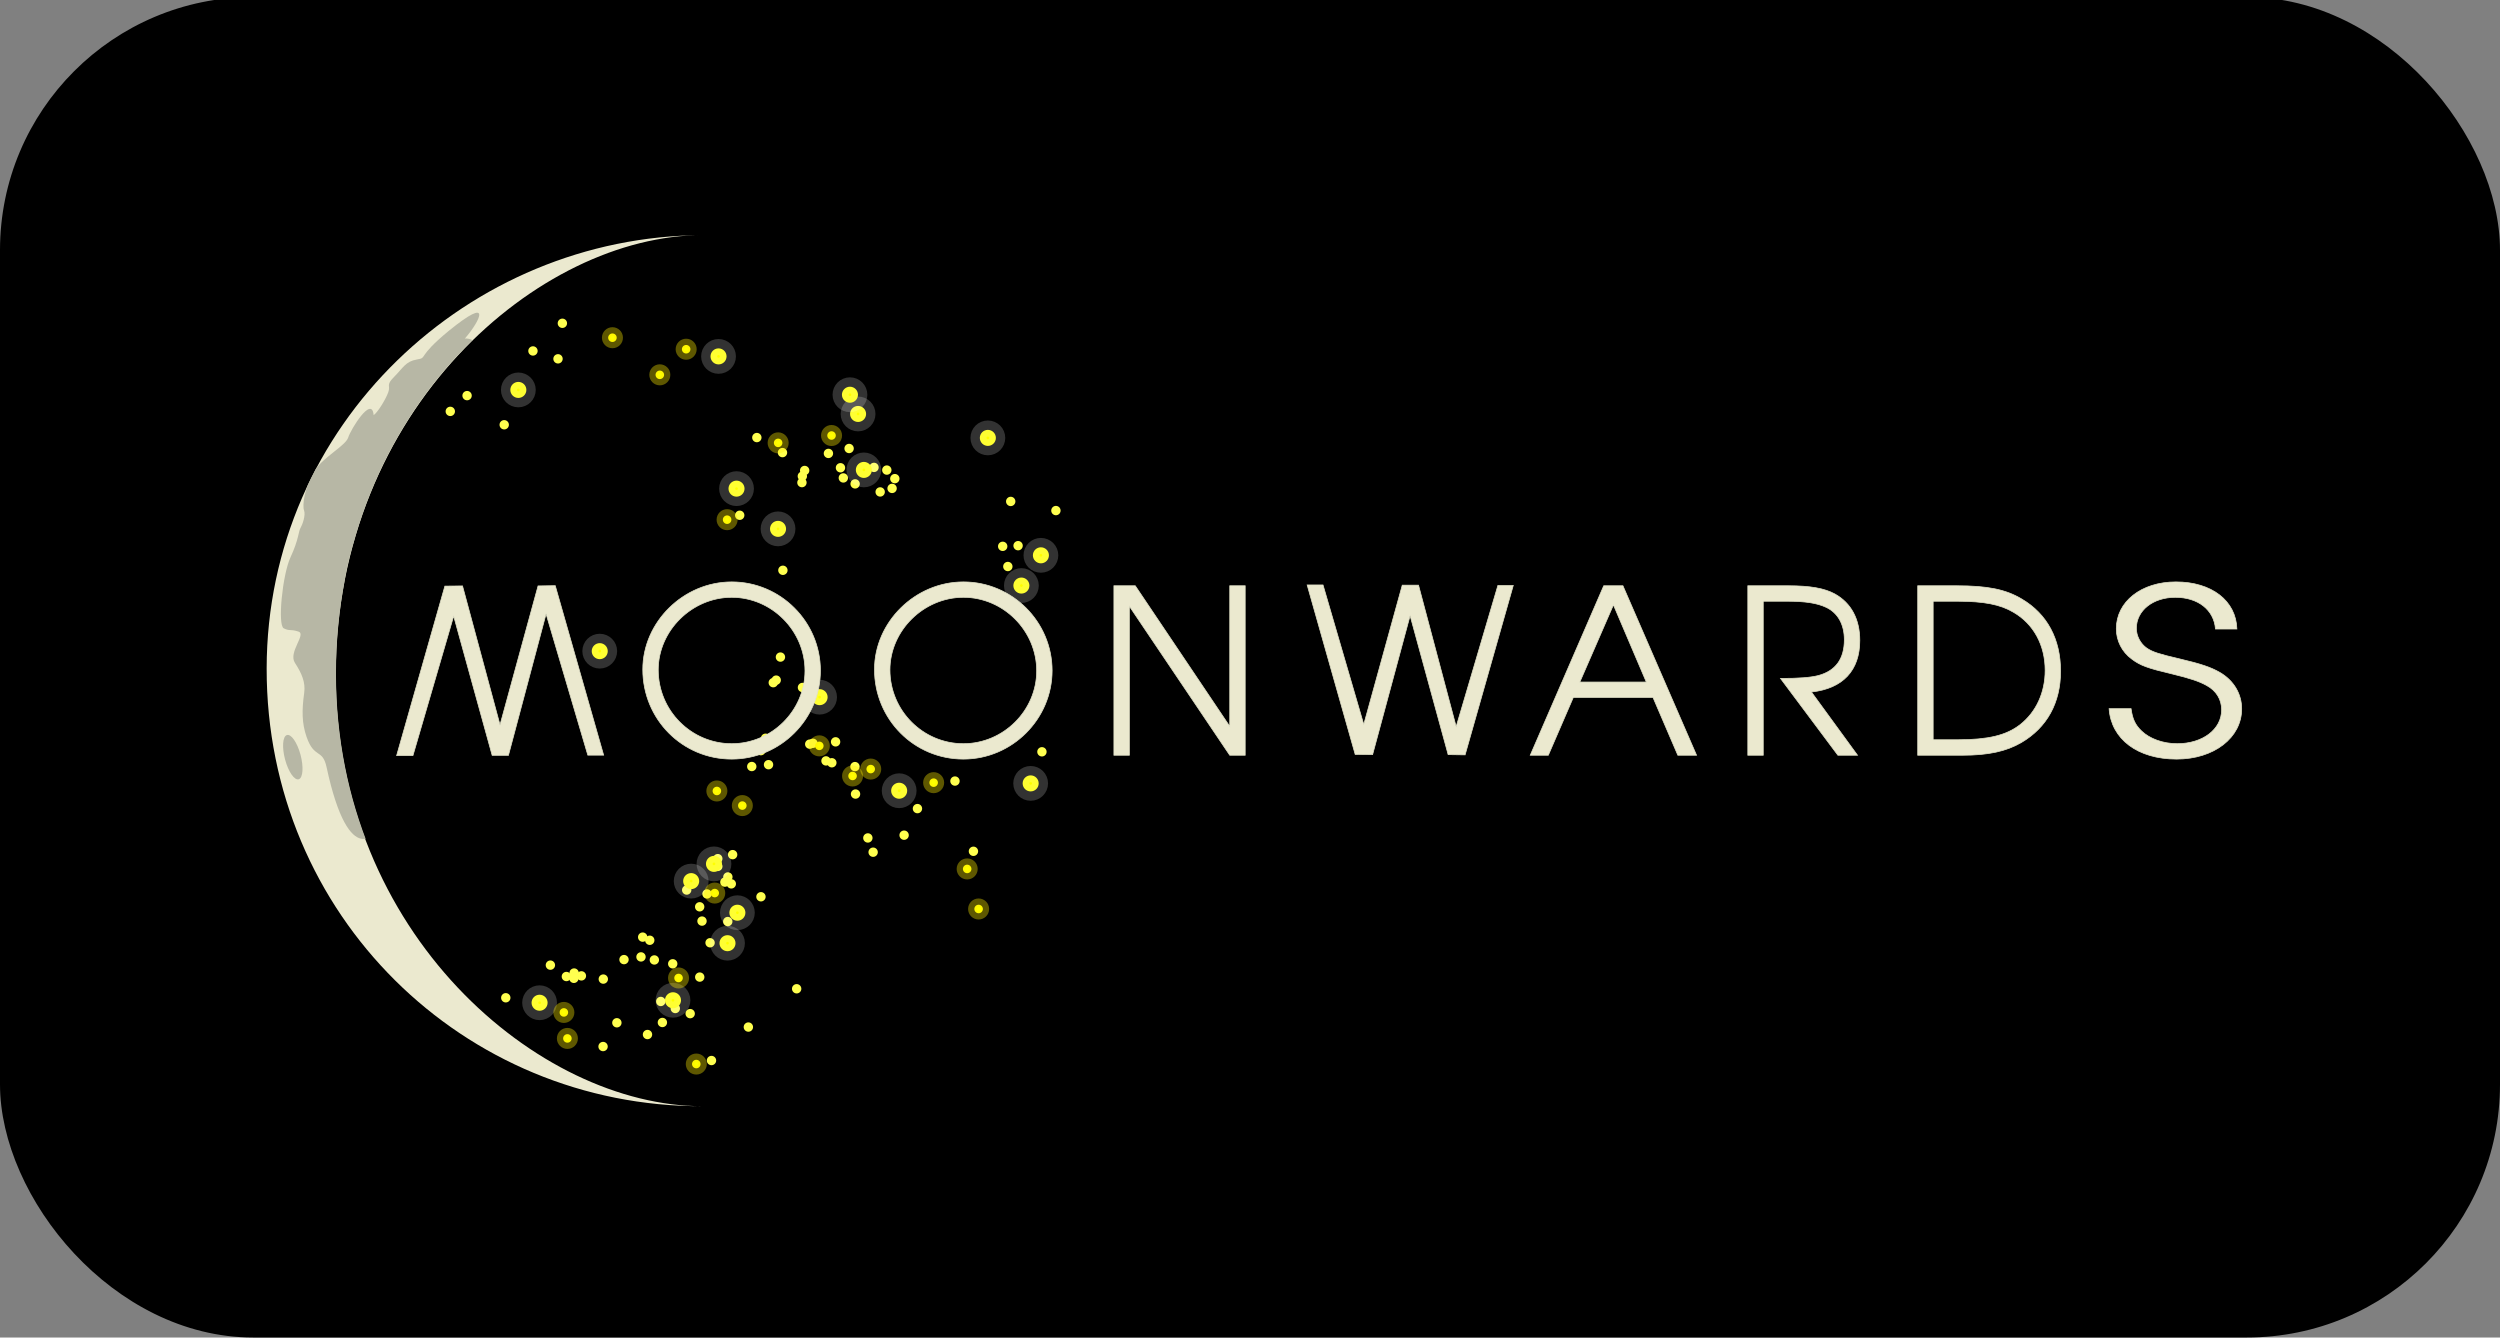 <?xml version="1.0" encoding="UTF-8" standalone="no"?>
<!-- Created with Inkscape (http://www.inkscape.org/) -->

<svg
   xmlns:dc="http://purl.org/dc/elements/1.1/"
   xmlns:cc="http://creativecommons.org/ns#"
   xmlns:rdf="http://www.w3.org/1999/02/22-rdf-syntax-ns#"
   xmlns:svg="http://www.w3.org/2000/svg"
   xmlns="http://www.w3.org/2000/svg"
   xmlns:sodipodi="http://sodipodi.sourceforge.net/DTD/sodipodi-0.dtd"
   xmlns:inkscape="http://www.inkscape.org/namespaces/inkscape"
   width="400"
   height="214"
   id="svg3178"
   version="1.1"
   inkscape:version="0.48.4 r9939"
   sodipodi:docname="MoonwardsLogoMasterNew.svg">
  <rect width="100%" height="100%" fill="#808080" stroke="none"/>
  <defs
     id="defs3180">
    <inkscape:path-effect
       effect="spiro"
       id="path-effect12084"
       is_visible="true" />
    <clipPath
       clipPathUnits="userSpaceOnUse"
       id="clipPath4505">
      <path
         sodipodi:nodetypes="scscs"
         inkscape:connector-curvature="0"
         id="path4507"
         d="m 20.023,195.074 c -0.108,99.726 79.478,177.072 175.649,176.736 -66.274,0 -147.84,-69.942 -147.793,-174.384 C 47.926,90.296 129.942,20.018 195.67,20.018 101.672,20.354 20.13,96.266 20.023,195.074 z"
         style="fill:#e1e1c8;fill-opacity:0.237;stroke:none" />
    </clipPath>
  </defs>
  <sodipodi:namedview
     id="base"
     pagecolor="#1b1b1b"
     bordercolor="#666666"
     borderopacity="1.0"
     inkscape:pageopacity="0"
     inkscape:pageshadow="2"
     inkscape:zoom="2"
     inkscape:cx="106.69283"
     inkscape:cy="70.418597"
     inkscape:document-units="px"
     inkscape:current-layer="layer2"
     showgrid="false"
     fit-margin-top="0"
     fit-margin-left="0"
     fit-margin-right="0"
     fit-margin-bottom="0"
     showborder="false"
     inkscape:showpageshadow="false"
     inkscape:window-width="1987"
     inkscape:window-height="1028"
     inkscape:window-x="97"
     inkscape:window-y="24"
     inkscape:window-maximized="0" />
  <g
     inkscape:groupmode="layer"
     id="layer5"
     inkscape:label="Layer#3"
     style="display:inline"
     transform="translate(1.857,-5.371)">
    <rect
       style="fill:#000000;fill-opacity:1;fill-rule:evenodd;stroke:none;display:inline"
       id="rect8326"
       width="400"
       height="214.476"
       x="-1.857"
       y="4.896"
       ry="40.502" />
  </g>
  <g
     inkscape:groupmode="layer"
     id="layer2"
     inkscape:label="Layer"
     style="display:inline"
     transform="translate(1.857,-5.371)">
    <path
       transform="matrix(0.495,0,0,0.495,105.613,48.47)"
       d="m 29.042,54.366 c 0,0.837 -0.678,1.515 -1.515,1.515 -0.837,0 -1.515,-0.678 -1.515,-1.515 0,-0.837 0.678,-1.515 1.515,-1.515 0.837,0 1.515,0.678 1.515,1.515 z"
       sodipodi:ry="1.5152287"
       sodipodi:rx="1.5152287"
       sodipodi:cy="54.366486"
       sodipodi:cx="27.526657"
       id="use13039"
       style="fill:#ffff4f;fill-opacity:1;fill-rule:nonzero;stroke:none"
       sodipodi:type="arc" />
    <path
       transform="matrix(0.495,0,0,0.495,113.264,53.737)"
       d="m 29.042,54.366 c 0,0.837 -0.678,1.515 -1.515,1.515 -0.837,0 -1.515,-0.678 -1.515,-1.515 0,-0.837 0.678,-1.515 1.515,-1.515 0.837,0 1.515,0.678 1.515,1.515 z"
       sodipodi:ry="1.5152287"
       sodipodi:rx="1.5152287"
       sodipodi:cy="54.366486"
       sodipodi:cx="27.526657"
       id="use13041"
       style="fill:#ffff4f;fill-opacity:1;fill-rule:nonzero;stroke:none"
       sodipodi:type="arc" />
    <path
       transform="matrix(0.495,0,0,0.495,109.716,50.877)"
       d="m 29.042,54.366 c 0,0.837 -0.678,1.515 -1.515,1.515 -0.837,0 -1.515,-0.678 -1.515,-1.515 0,-0.837 0.678,-1.515 1.515,-1.515 0.837,0 1.515,0.678 1.515,1.515 z"
       sodipodi:ry="1.5152287"
       sodipodi:rx="1.5152287"
       sodipodi:cy="54.366486"
       sodipodi:cx="27.526657"
       id="use13043"
       style="fill:#ffff4f;fill-opacity:1;fill-rule:nonzero;stroke:none"
       sodipodi:type="arc" />
    <path
       transform="matrix(0.495,0,0,0.495,118.993,53.301)"
       d="m 29.042,54.366 c 0,0.837 -0.678,1.515 -1.515,1.515 -0.837,0 -1.515,-0.678 -1.515,-1.515 0,-0.837 0.678,-1.515 1.515,-1.515 0.837,0 1.515,0.678 1.515,1.515 z"
       sodipodi:ry="1.5152287"
       sodipodi:rx="1.5152287"
       sodipodi:cy="54.366486"
       sodipodi:cx="27.526657"
       id="use13045"
       style="fill:#ffff4f;fill-opacity:1;fill-rule:nonzero;stroke:none"
       sodipodi:type="arc" />
    <path
       transform="matrix(0.495,0,0,0.495,124.219,114.811)"
       d="m 29.042,54.366 c 0,0.837 -0.678,1.515 -1.515,1.515 -0.837,0 -1.515,-0.678 -1.515,-1.515 0,-0.837 0.678,-1.515 1.515,-1.515 0.837,0 1.515,0.678 1.515,1.515 z"
       sodipodi:ry="1.5152287"
       sodipodi:rx="1.5152287"
       sodipodi:cy="54.366486"
       sodipodi:cx="27.526657"
       id="use13047"
       style="fill:#ffff4f;fill-opacity:1;fill-rule:nonzero;stroke:none"
       sodipodi:type="arc" />
    <path
       transform="matrix(0.495,0,0,0.495,106.257,98.563)"
       d="m 29.042,54.366 c 0,0.837 -0.678,1.515 -1.515,1.515 -0.837,0 -1.515,-0.678 -1.515,-1.515 0,-0.837 0.678,-1.515 1.515,-1.515 0.837,0 1.515,0.678 1.515,1.515 z"
       sodipodi:ry="1.5152287"
       sodipodi:rx="1.5152287"
       sodipodi:cy="54.366486"
       sodipodi:cx="27.526657"
       id="use13049"
       style="fill:#ffff4f;fill-opacity:1;fill-rule:nonzero;stroke:none"
       sodipodi:type="arc" />
    <path
       transform="matrix(0.495,0,0,0.495,100.976,118.774)"
       d="m 29.042,54.366 c 0,0.837 -0.678,1.515 -1.515,1.515 -0.837,0 -1.515,-0.678 -1.515,-1.515 0,-0.837 0.678,-1.515 1.515,-1.515 0.837,0 1.515,0.678 1.515,1.515 z"
       sodipodi:ry="1.5152287"
       sodipodi:rx="1.5152287"
       sodipodi:cy="54.366486"
       sodipodi:cx="27.526657"
       id="use13051"
       style="fill:#ffff4f;fill-opacity:1;fill-rule:nonzero;stroke:none"
       sodipodi:type="arc" />
    <path
       transform="matrix(0.495,0,0,0.495,111.983,136.663)"
       d="m 29.042,54.366 c 0,0.837 -0.678,1.515 -1.515,1.515 -0.837,0 -1.515,-0.678 -1.515,-1.515 0,-0.837 0.678,-1.515 1.515,-1.515 0.837,0 1.515,0.678 1.515,1.515 z"
       sodipodi:ry="1.5152287"
       sodipodi:rx="1.5152287"
       sodipodi:cy="54.366486"
       sodipodi:cx="27.526657"
       id="use13053"
       style="fill:#ffff4f;fill-opacity:1;fill-rule:nonzero;stroke:none"
       sodipodi:type="arc" />
    <path
       transform="matrix(0.495,0,0,0.495,104.256,142.789)"
       d="m 29.042,54.366 c 0,0.837 -0.678,1.515 -1.515,1.515 -0.837,0 -1.515,-0.678 -1.515,-1.515 0,-0.837 0.678,-1.515 1.515,-1.515 0.837,0 1.515,0.678 1.515,1.515 z"
       sodipodi:ry="1.5152287"
       sodipodi:rx="1.5152287"
       sodipodi:cy="54.366486"
       sodipodi:cx="27.526657"
       id="use13055"
       style="fill:#ffff4f;fill-opacity:1;fill-rule:nonzero;stroke:none"
       sodipodi:type="arc" />
    <path
       transform="matrix(0.495,0,0,0.495,98.356,148.142)"
       d="m 29.042,54.366 c 0,0.837 -0.678,1.515 -1.515,1.515 -0.837,0 -1.515,-0.678 -1.515,-1.515 0,-0.837 0.678,-1.515 1.515,-1.515 0.837,0 1.515,0.678 1.515,1.515 z"
       sodipodi:ry="1.5152287"
       sodipodi:rx="1.5152287"
       sodipodi:cy="54.366486"
       sodipodi:cx="27.526657"
       id="use13057"
       style="fill:#ffff4f;fill-opacity:1;fill-rule:nonzero;stroke:none"
       sodipodi:type="arc" />
    <path
       transform="matrix(0.495,0,0,0.495,94.947,140.641)"
       d="m 29.042,54.366 c 0,0.837 -0.678,1.515 -1.515,1.515 -0.837,0 -1.515,-0.678 -1.515,-1.515 0,-0.837 0.678,-1.515 1.515,-1.515 0.837,0 1.515,0.678 1.515,1.515 z"
       sodipodi:ry="1.5152287"
       sodipodi:rx="1.5152287"
       sodipodi:cy="54.366486"
       sodipodi:cx="27.526657"
       id="use13059"
       style="fill:#ffff4f;fill-opacity:1;fill-rule:nonzero;stroke:none"
       sodipodi:type="arc" />
    <path
       transform="matrix(0.495,0,0,0.495,88.117,143.984)"
       d="m 29.042,54.366 c 0,0.837 -0.678,1.515 -1.515,1.515 -0.837,0 -1.515,-0.678 -1.515,-1.515 0,-0.837 0.678,-1.515 1.515,-1.515 0.837,0 1.515,0.678 1.515,1.515 z"
       sodipodi:ry="1.5152287"
       sodipodi:rx="1.5152287"
       sodipodi:cy="54.366486"
       sodipodi:cx="27.526657"
       id="use13061"
       style="fill:#ffff4f;fill-opacity:1;fill-rule:nonzero;stroke:none"
       sodipodi:type="arc" />
    <path
       transform="matrix(0.495,0,0,0.495,65.443,138.103)"
       d="m 29.042,54.366 c 0,0.837 -0.678,1.515 -1.515,1.515 -0.837,0 -1.515,-0.678 -1.515,-1.515 0,-0.837 0.678,-1.515 1.515,-1.515 0.837,0 1.515,0.678 1.515,1.515 z"
       sodipodi:ry="1.5152287"
       sodipodi:rx="1.5152287"
       sodipodi:cy="54.366486"
       sodipodi:cx="27.526657"
       id="use13063"
       style="fill:#ffff4f;fill-opacity:1;fill-rule:nonzero;stroke:none"
       sodipodi:type="arc" />
    <path
       transform="matrix(0.495,0,0,0.495,72.58,132.882)"
       d="m 29.042,54.366 c 0,0.837 -0.678,1.515 -1.515,1.515 -0.837,0 -1.515,-0.678 -1.515,-1.515 0,-0.837 0.678,-1.515 1.515,-1.515 0.837,0 1.515,0.678 1.515,1.515 z"
       sodipodi:ry="1.5152287"
       sodipodi:rx="1.5152287"
       sodipodi:cy="54.366486"
       sodipodi:cx="27.526657"
       id="use13065"
       style="fill:#ffff4f;fill-opacity:1;fill-rule:nonzero;stroke:none"
       sodipodi:type="arc" />
    <path
       transform="matrix(0.495,0,0,0.495,81.008,145.906)"
       d="m 29.042,54.366 c 0,0.837 -0.678,1.515 -1.515,1.515 -0.837,0 -1.515,-0.678 -1.515,-1.515 0,-0.837 0.678,-1.515 1.515,-1.515 0.837,0 1.515,0.678 1.515,1.515 z"
       sodipodi:ry="1.5152287"
       sodipodi:rx="1.5152287"
       sodipodi:cy="54.366486"
       sodipodi:cx="27.526657"
       id="use13067"
       style="fill:#ffff4f;fill-opacity:1;fill-rule:nonzero;stroke:none"
       sodipodi:type="arc" />
    <path
       transform="matrix(0.495,0,0,0.495,83.218,142.103)"
       d="m 29.042,54.366 c 0,0.837 -0.678,1.515 -1.515,1.515 -0.837,0 -1.515,-0.678 -1.515,-1.515 0,-0.837 0.678,-1.515 1.515,-1.515 0.837,0 1.515,0.678 1.515,1.515 z"
       sodipodi:ry="1.5152287"
       sodipodi:rx="1.5152287"
       sodipodi:cy="54.366486"
       sodipodi:cx="27.526657"
       id="use13069"
       style="fill:#ffff4f;fill-opacity:1;fill-rule:nonzero;stroke:none"
       sodipodi:type="arc" />
    <path
       transform="matrix(0.495,0,0,0.495,140.268,114.666)"
       d="m 29.042,54.366 c 0,0.837 -0.678,1.515 -1.515,1.515 -0.837,0 -1.515,-0.678 -1.515,-1.515 0,-0.837 0.678,-1.515 1.515,-1.515 0.837,0 1.515,0.678 1.515,1.515 z"
       sodipodi:ry="1.5152287"
       sodipodi:rx="1.5152287"
       sodipodi:cy="54.366486"
       sodipodi:cx="27.526657"
       id="use13071"
       style="fill:#ffff4f;fill-opacity:1;fill-rule:nonzero;stroke:none"
       sodipodi:type="arc" />
    <path
       transform="matrix(0.495,0,0,0.495,131.31,107.837)"
       d="m 29.042,54.366 c 0,0.837 -0.678,1.515 -1.515,1.515 -0.837,0 -1.515,-0.678 -1.515,-1.515 0,-0.837 0.678,-1.515 1.515,-1.515 0.837,0 1.515,0.678 1.515,1.515 z"
       sodipodi:ry="1.5152287"
       sodipodi:rx="1.5152287"
       sodipodi:cy="54.366486"
       sodipodi:cx="27.526657"
       id="use13073"
       style="fill:#ffff4f;fill-opacity:1;fill-rule:nonzero;stroke:none"
       sodipodi:type="arc" />
    <path
       transform="matrix(0.495,0,0,0.495,116.678,100.203)"
       d="m 29.042,54.366 c 0,0.837 -0.678,1.515 -1.515,1.515 -0.837,0 -1.515,-0.678 -1.515,-1.515 0,-0.837 0.678,-1.515 1.515,-1.515 0.837,0 1.515,0.678 1.515,1.515 z"
       sodipodi:ry="1.5152287"
       sodipodi:rx="1.5152287"
       sodipodi:cy="54.366486"
       sodipodi:cx="27.526657"
       id="use13075"
       style="fill:#ffff4f;fill-opacity:1;fill-rule:nonzero;stroke:none"
       sodipodi:type="arc" />
    <path
       transform="matrix(0.495,0,0,0.495,129.174,112.089)"
       d="m 29.042,54.366 c 0,0.837 -0.678,1.515 -1.515,1.515 -0.837,0 -1.515,-0.678 -1.515,-1.515 0,-0.837 0.678,-1.515 1.515,-1.515 0.837,0 1.515,0.678 1.515,1.515 z"
       sodipodi:ry="1.5152287"
       sodipodi:rx="1.5152287"
       sodipodi:cy="54.366486"
       sodipodi:cx="27.526657"
       id="use13077"
       style="fill:#ffff4f;fill-opacity:1;fill-rule:nonzero;stroke:none"
       sodipodi:type="arc" />
    <path
       transform="matrix(0.495,0,0,0.495,137.313,103.429)"
       d="m 29.042,54.366 c 0,0.837 -0.678,1.515 -1.515,1.515 -0.837,0 -1.515,-0.678 -1.515,-1.515 0,-0.837 0.678,-1.515 1.515,-1.515 0.837,0 1.515,0.678 1.515,1.515 z"
       sodipodi:ry="1.5152287"
       sodipodi:rx="1.5152287"
       sodipodi:cy="54.366486"
       sodipodi:cx="27.526657"
       id="use13079"
       style="fill:#ffff4f;fill-opacity:1;fill-rule:nonzero;stroke:none"
       sodipodi:type="arc" />
    <path
       transform="matrix(0.495,0,0,0.495,151.226,98.748)"
       d="m 29.042,54.366 c 0,0.837 -0.678,1.515 -1.515,1.515 -0.837,0 -1.515,-0.678 -1.515,-1.515 0,-0.837 0.678,-1.515 1.515,-1.515 0.837,0 1.515,0.678 1.515,1.515 z"
       sodipodi:ry="1.5152287"
       sodipodi:rx="1.5152287"
       sodipodi:cy="54.366486"
       sodipodi:cx="27.526657"
       id="use13081"
       style="fill:#ffff4f;fill-opacity:1;fill-rule:nonzero;stroke:none"
       sodipodi:type="arc" />
    <path
       transform="matrix(0.495,0,0,0.495,145.772,69.101)"
       d="m 29.042,54.366 c 0,0.837 -0.678,1.515 -1.515,1.515 -0.837,0 -1.515,-0.678 -1.515,-1.515 0,-0.837 0.678,-1.515 1.515,-1.515 0.837,0 1.515,0.678 1.515,1.515 z"
       sodipodi:ry="1.5152287"
       sodipodi:rx="1.5152287"
       sodipodi:cy="54.366486"
       sodipodi:cx="27.526657"
       id="use13083"
       style="fill:#ffff4f;fill-opacity:1;fill-rule:nonzero;stroke:none"
       sodipodi:type="arc" />
    <path
       transform="matrix(0.495,0,0,0.495,144.949,65.874)"
       d="m 29.042,54.366 c 0,0.837 -0.678,1.515 -1.515,1.515 -0.837,0 -1.515,-0.678 -1.515,-1.515 0,-0.837 0.678,-1.515 1.515,-1.515 0.837,0 1.515,0.678 1.515,1.515 z"
       sodipodi:ry="1.5152287"
       sodipodi:rx="1.5152287"
       sodipodi:cy="54.366486"
       sodipodi:cx="27.526657"
       id="use13085"
       style="fill:#ffff4f;fill-opacity:1;fill-rule:nonzero;stroke:none"
       sodipodi:type="arc" />
    <path
       transform="matrix(0.495,0,0,0.495,146.232,58.69)"
       d="m 29.042,54.366 c 0,0.837 -0.678,1.515 -1.515,1.515 -0.837,0 -1.515,-0.678 -1.515,-1.515 0,-0.837 0.678,-1.515 1.515,-1.515 0.837,0 1.515,0.678 1.515,1.515 z"
       sodipodi:ry="1.5152287"
       sodipodi:rx="1.5152287"
       sodipodi:cy="54.366486"
       sodipodi:cx="27.526657"
       id="use13087"
       style="fill:#ffff4f;fill-opacity:1;fill-rule:nonzero;stroke:none"
       sodipodi:type="arc" />
    <path
       transform="matrix(0.495,0,0,0.495,153.464,60.151)"
       d="m 29.042,54.366 c 0,0.837 -0.678,1.515 -1.515,1.515 -0.837,0 -1.515,-0.678 -1.515,-1.515 0,-0.837 0.678,-1.515 1.515,-1.515 0.837,0 1.515,0.678 1.515,1.515 z"
       sodipodi:ry="1.5152287"
       sodipodi:rx="1.5152287"
       sodipodi:cy="54.366486"
       sodipodi:cx="27.526657"
       id="use13089"
       style="fill:#ffff4f;fill-opacity:1;fill-rule:nonzero;stroke:none"
       sodipodi:type="arc" />
    <path
       transform="matrix(0.495,0,0,0.495,147.411,65.769)"
       d="m 29.042,54.366 c 0,0.837 -0.678,1.515 -1.515,1.515 -0.837,0 -1.515,-0.678 -1.515,-1.515 0,-0.837 0.678,-1.515 1.515,-1.515 0.837,0 1.515,0.678 1.515,1.515 z"
       sodipodi:ry="1.5152287"
       sodipodi:rx="1.5152287"
       sodipodi:cy="54.366486"
       sodipodi:cx="27.526657"
       id="use13091"
       style="fill:#ffff4f;fill-opacity:1;fill-rule:nonzero;stroke:none"
       sodipodi:type="arc" />
    <path
       transform="matrix(0.495,0,0,0.495,73.799,35.873)"
       d="m 29.042,54.366 c 0,0.837 -0.678,1.515 -1.515,1.515 -0.837,0 -1.515,-0.678 -1.515,-1.515 0,-0.837 0.678,-1.515 1.515,-1.515 0.837,0 1.515,0.678 1.515,1.515 z"
       sodipodi:ry="1.5152287"
       sodipodi:rx="1.5152287"
       sodipodi:cy="54.366486"
       sodipodi:cx="27.526657"
       id="use13093"
       style="fill:#ffff4f;fill-opacity:1;fill-rule:nonzero;stroke:none"
       sodipodi:type="arc" />
    <path
       transform="matrix(0.495,0,0,0.495,74.498,30.185)"
       d="m 29.042,54.366 c 0,0.837 -0.678,1.515 -1.515,1.515 -0.837,0 -1.515,-0.678 -1.515,-1.515 0,-0.837 0.678,-1.515 1.515,-1.515 0.837,0 1.515,0.678 1.515,1.515 z"
       sodipodi:ry="1.5152287"
       sodipodi:rx="1.5152287"
       sodipodi:cy="54.366486"
       sodipodi:cx="27.526657"
       id="use13095"
       style="fill:#ffff4f;fill-opacity:1;fill-rule:nonzero;stroke:none"
       sodipodi:type="arc" />
    <path
       transform="matrix(0.495,0,0,0.495,69.791,34.613)"
       d="m 29.042,54.366 c 0,0.837 -0.678,1.515 -1.515,1.515 -0.837,0 -1.515,-0.678 -1.515,-1.515 0,-0.837 0.678,-1.515 1.515,-1.515 0.837,0 1.515,0.678 1.515,1.515 z"
       sodipodi:ry="1.5152287"
       sodipodi:rx="1.5152287"
       sodipodi:cy="54.366486"
       sodipodi:cx="27.526657"
       id="use13097"
       style="fill:#ffff4f;fill-opacity:1;fill-rule:nonzero;stroke:none"
       sodipodi:type="arc" />
    <path
       transform="matrix(0.495,0,0,0.495,59.249,41.76)"
       d="m 29.042,54.366 c 0,0.837 -0.678,1.515 -1.515,1.515 -0.837,0 -1.515,-0.678 -1.515,-1.515 0,-0.837 0.678,-1.515 1.515,-1.515 0.837,0 1.515,0.678 1.515,1.515 z"
       sodipodi:ry="1.5152287"
       sodipodi:rx="1.5152287"
       sodipodi:cy="54.366486"
       sodipodi:cx="27.526657"
       id="use13099"
       style="fill:#ffff4f;fill-opacity:1;fill-rule:nonzero;stroke:none"
       sodipodi:type="arc" />
    <path
       transform="matrix(0.495,0,0,0.495,65.191,46.423)"
       d="m 29.042,54.366 c 0,0.837 -0.678,1.515 -1.515,1.515 -0.837,0 -1.515,-0.678 -1.515,-1.515 0,-0.837 0.678,-1.515 1.515,-1.515 0.837,0 1.515,0.678 1.515,1.515 z"
       sodipodi:ry="1.5152287"
       sodipodi:rx="1.5152287"
       sodipodi:cy="54.366486"
       sodipodi:cx="27.526657"
       id="use13101"
       style="fill:#ffff4f;fill-opacity:1;fill-rule:nonzero;stroke:none"
       sodipodi:type="arc" />
    <path
       transform="matrix(0.495,0,0,0.495,56.564,44.281)"
       d="m 29.042,54.366 c 0,0.837 -0.678,1.515 -1.515,1.515 -0.837,0 -1.515,-0.678 -1.515,-1.515 0,-0.837 0.678,-1.515 1.515,-1.515 0.837,0 1.515,0.678 1.515,1.515 z"
       sodipodi:ry="1.5152287"
       sodipodi:rx="1.5152287"
       sodipodi:cy="54.366486"
       sodipodi:cx="27.526657"
       id="use13103"
       style="fill:#ffff4f;fill-opacity:1;fill-rule:nonzero;stroke:none"
       sodipodi:type="arc" />
    <path
       transform="matrix(0.495,0,0,0.495,118.213,97.154)"
       d="m 29.042,54.366 c 0,0.837 -0.678,1.515 -1.515,1.515 -0.837,0 -1.515,-0.678 -1.515,-1.515 0,-0.837 0.678,-1.515 1.515,-1.515 0.837,0 1.515,0.678 1.515,1.515 z"
       sodipodi:ry="1.5152287"
       sodipodi:rx="1.5152287"
       sodipodi:cy="54.366486"
       sodipodi:cx="27.526657"
       id="use13105"
       style="fill:#ffff4f;fill-opacity:1;fill-rule:nonzero;stroke:none"
       sodipodi:type="arc" />
    <path
       transform="matrix(0.495,0,0,0.495,121.312,101.117)"
       d="m 29.042,54.366 c 0,0.837 -0.678,1.515 -1.515,1.515 -0.837,0 -1.515,-0.678 -1.515,-1.515 0,-0.837 0.678,-1.515 1.515,-1.515 0.837,0 1.515,0.678 1.515,1.515 z"
       sodipodi:ry="1.5152287"
       sodipodi:rx="1.5152287"
       sodipodi:cy="54.366486"
       sodipodi:cx="27.526657"
       id="use13107"
       style="fill:#ffff4f;fill-opacity:1;fill-rule:nonzero;stroke:none"
       sodipodi:type="arc" />
    <path
       transform="matrix(0.495,0,0,0.495,108.242,87.688)"
       d="m 29.042,54.366 c 0,0.837 -0.678,1.515 -1.515,1.515 -0.837,0 -1.515,-0.678 -1.515,-1.515 0,-0.837 0.678,-1.515 1.515,-1.515 0.837,0 1.515,0.678 1.515,1.515 z"
       sodipodi:ry="1.5152287"
       sodipodi:rx="1.5152287"
       sodipodi:cy="54.366486"
       sodipodi:cx="27.526657"
       id="use13109"
       style="fill:#ffff4f;fill-opacity:1;fill-rule:nonzero;stroke:none"
       sodipodi:type="arc" />
    <path
       transform="matrix(0.495,0,0,0.495,112.912,88.456)"
       d="m 29.042,54.366 c 0,0.837 -0.678,1.515 -1.515,1.515 -0.837,0 -1.515,-0.678 -1.515,-1.515 0,-0.837 0.678,-1.515 1.515,-1.515 0.837,0 1.515,0.678 1.515,1.515 z"
       sodipodi:ry="1.5152287"
       sodipodi:rx="1.5152287"
       sodipodi:cy="54.366486"
       sodipodi:cx="27.526657"
       id="use13111"
       style="fill:#ffff4f;fill-opacity:1;fill-rule:nonzero;stroke:none"
       sodipodi:type="arc" />
    <path
       transform="matrix(0.495,0,0,0.495,109.781,69.706)"
       d="m 29.042,54.366 c 0,0.837 -0.678,1.515 -1.515,1.515 -0.837,0 -1.515,-0.678 -1.515,-1.515 0,-0.837 0.678,-1.515 1.515,-1.515 0.837,0 1.515,0.678 1.515,1.515 z"
       sodipodi:ry="1.5152287"
       sodipodi:rx="1.5152287"
       sodipodi:cy="54.366486"
       sodipodi:cx="27.526657"
       id="use13150"
       style="fill:#ffff4f;fill-opacity:1;fill-rule:nonzero;stroke:none"
       sodipodi:type="arc" />
    <path
       transform="matrix(0.495,0,0,0.495,121.337,55.88)"
       d="m 29.042,54.366 c 0,0.837 -0.678,1.515 -1.515,1.515 -0.837,0 -1.515,-0.678 -1.515,-1.515 0,-0.837 0.678,-1.515 1.515,-1.515 0.837,0 1.515,0.678 1.515,1.515 z"
       sodipodi:ry="1.5152287"
       sodipodi:rx="1.5152287"
       sodipodi:cy="54.366486"
       sodipodi:cx="27.526657"
       id="use13152"
       style="fill:#ffff4f;fill-opacity:1;fill-rule:nonzero;stroke:none"
       sodipodi:type="arc" />
    <path
       transform="matrix(0.495,0,0,0.495,127.252,56.605)"
       d="m 29.042,54.366 c 0,0.837 -0.678,1.515 -1.515,1.515 -0.837,0 -1.515,-0.678 -1.515,-1.515 0,-0.837 0.678,-1.515 1.515,-1.515 0.837,0 1.515,0.678 1.515,1.515 z"
       sodipodi:ry="1.5152287"
       sodipodi:rx="1.5152287"
       sodipodi:cy="54.366486"
       sodipodi:cx="27.526657"
       id="use13154"
       style="fill:#ffff4f;fill-opacity:1;fill-rule:nonzero;stroke:none"
       sodipodi:type="arc" />
    <path
       transform="matrix(0.495,0,0,0.495,126.408,53.672)"
       d="m 29.042,54.366 c 0,0.837 -0.678,1.515 -1.515,1.515 -0.837,0 -1.515,-0.678 -1.515,-1.515 0,-0.837 0.678,-1.515 1.515,-1.515 0.837,0 1.515,0.678 1.515,1.515 z"
       sodipodi:ry="1.5152287"
       sodipodi:rx="1.5152287"
       sodipodi:cy="54.366486"
       sodipodi:cx="27.526657"
       id="use13156"
       style="fill:#ffff4f;fill-opacity:1;fill-rule:nonzero;stroke:none"
       sodipodi:type="arc" />
    <path
       transform="matrix(0.495,0,0,0.495,125.344,57.169)"
       d="m 29.042,54.366 c 0,0.837 -0.678,1.515 -1.515,1.515 -0.837,0 -1.515,-0.678 -1.515,-1.515 0,-0.837 0.678,-1.515 1.515,-1.515 0.837,0 1.515,0.678 1.515,1.515 z"
       sodipodi:ry="1.5152287"
       sodipodi:rx="1.5152287"
       sodipodi:cy="54.366486"
       sodipodi:cx="27.526657"
       id="use13158"
       style="fill:#ffff4f;fill-opacity:1;fill-rule:nonzero;stroke:none"
       sodipodi:type="arc" />
    <path
       transform="matrix(0.495,0,0,0.495,124.358,53.244)"
       d="m 29.042,54.366 c 0,0.837 -0.678,1.515 -1.515,1.515 -0.837,0 -1.515,-0.678 -1.515,-1.515 0,-0.837 0.678,-1.515 1.515,-1.515 0.837,0 1.515,0.678 1.515,1.515 z"
       sodipodi:ry="1.5152287"
       sodipodi:rx="1.5152287"
       sodipodi:cy="54.366486"
       sodipodi:cx="27.526657"
       id="use13160"
       style="fill:#ffff4f;fill-opacity:1;fill-rule:nonzero;stroke:none"
       sodipodi:type="arc" />
    <path
       transform="matrix(0.495,0,0,0.495,127.69,55.043)"
       d="m 29.042,54.366 c 0,0.837 -0.678,1.515 -1.515,1.515 -0.837,0 -1.515,-0.678 -1.515,-1.515 0,-0.837 0.678,-1.515 1.515,-1.515 0.837,0 1.515,0.678 1.515,1.515 z"
       sodipodi:ry="1.5152287"
       sodipodi:rx="1.5152287"
       sodipodi:cy="54.366486"
       sodipodi:cx="27.526657"
       id="use13162"
       style="fill:#ffff4f;fill-opacity:1;fill-rule:nonzero;stroke:none"
       sodipodi:type="arc" />
    <path
       transform="matrix(0.495,0,0,0.495,120.374,50.218)"
       d="m 29.042,54.366 c 0,0.837 -0.678,1.515 -1.515,1.515 -0.837,0 -1.515,-0.678 -1.515,-1.515 0,-0.837 0.678,-1.515 1.515,-1.515 0.837,0 1.515,0.678 1.515,1.515 z"
       sodipodi:ry="1.5152287"
       sodipodi:rx="1.5152287"
       sodipodi:cy="54.366486"
       sodipodi:cx="27.526657"
       id="use13164"
       style="fill:#ffff4f;fill-opacity:1;fill-rule:nonzero;stroke:none"
       sodipodi:type="arc" />
    <path
       transform="matrix(0.495,0,0,0.495,119.45,54.928)"
       d="m 29.042,54.366 c 0,0.837 -0.678,1.515 -1.515,1.515 -0.837,0 -1.515,-0.678 -1.515,-1.515 0,-0.837 0.678,-1.515 1.515,-1.515 0.837,0 1.515,0.678 1.515,1.515 z"
       sodipodi:ry="1.5152287"
       sodipodi:rx="1.5152287"
       sodipodi:cy="54.366486"
       sodipodi:cx="27.526657"
       id="use13166"
       style="fill:#ffff4f;fill-opacity:1;fill-rule:nonzero;stroke:none"
       sodipodi:type="arc" />
    <path
       transform="matrix(0.495,0,0,0.495,117.065,51.007)"
       d="m 29.042,54.366 c 0,0.837 -0.678,1.515 -1.515,1.515 -0.837,0 -1.515,-0.678 -1.515,-1.515 0,-0.837 0.678,-1.515 1.515,-1.515 0.837,0 1.515,0.678 1.515,1.515 z"
       sodipodi:ry="1.5152287"
       sodipodi:rx="1.5152287"
       sodipodi:cy="54.366486"
       sodipodi:cx="27.526657"
       id="use13168"
       style="fill:#ffff4f;fill-opacity:1;fill-rule:nonzero;stroke:none"
       sodipodi:type="arc" />
    <path
       transform="matrix(0.495,0,0,0.495,112.827,55.676)"
       d="m 29.042,54.366 c 0,0.837 -0.678,1.515 -1.515,1.515 -0.837,0 -1.515,-0.678 -1.515,-1.515 0,-0.837 0.678,-1.515 1.515,-1.515 0.837,0 1.515,0.678 1.515,1.515 z"
       sodipodi:ry="1.5152287"
       sodipodi:rx="1.5152287"
       sodipodi:cy="54.366486"
       sodipodi:cx="27.526657"
       id="use13170"
       style="fill:#ffff4f;fill-opacity:1;fill-rule:nonzero;stroke:none"
       sodipodi:type="arc" />
    <path
       transform="matrix(0.495,0,0,0.495,112.893,54.653)"
       d="m 29.042,54.366 c 0,0.837 -0.678,1.515 -1.515,1.515 -0.837,0 -1.515,-0.678 -1.515,-1.515 0,-0.837 0.678,-1.515 1.515,-1.515 0.837,0 1.515,0.678 1.515,1.515 z"
       sodipodi:ry="1.5152287"
       sodipodi:rx="1.5152287"
       sodipodi:cy="54.366486"
       sodipodi:cx="27.526657"
       id="use13172"
       style="fill:#ffff4f;fill-opacity:1;fill-rule:nonzero;stroke:none"
       sodipodi:type="arc" />
    <path
       transform="matrix(0.495,0,0,0.495,102.872,60.901)"
       d="m 29.042,54.366 c 0,0.837 -0.678,1.515 -1.515,1.515 -0.837,0 -1.515,-0.678 -1.515,-1.515 0,-0.837 0.678,-1.515 1.515,-1.515 0.837,0 1.515,0.678 1.515,1.515 z"
       sodipodi:ry="1.5152287"
       sodipodi:rx="1.5152287"
       sodipodi:cy="54.366486"
       sodipodi:cx="27.526657"
       id="use13174"
       style="fill:#ffff4f;fill-opacity:1;fill-rule:nonzero;stroke:none"
       sodipodi:type="arc" />
    <path
       transform="matrix(0.495,0,0,0.495,109.388,83.593)"
       d="m 29.042,54.366 c 0,0.837 -0.678,1.515 -1.515,1.515 -0.837,0 -1.515,-0.678 -1.515,-1.515 0,-0.837 0.678,-1.515 1.515,-1.515 0.837,0 1.515,0.678 1.515,1.515 z"
       sodipodi:ry="1.5152287"
       sodipodi:rx="1.5152287"
       sodipodi:cy="54.366486"
       sodipodi:cx="27.526657"
       id="use13176"
       style="fill:#ffff4f;fill-opacity:1;fill-rule:nonzero;stroke:none"
       sodipodi:type="arc" />
    <path
       transform="matrix(0.495,0,0,0.495,108.71,87.279)"
       d="m 29.042,54.366 c 0,0.837 -0.678,1.515 -1.515,1.515 -0.837,0 -1.515,-0.678 -1.515,-1.515 0,-0.837 0.678,-1.515 1.515,-1.515 0.837,0 1.515,0.678 1.515,1.515 z"
       sodipodi:ry="1.5152287"
       sodipodi:rx="1.5152287"
       sodipodi:cy="54.366486"
       sodipodi:cx="27.526657"
       id="use13178"
       style="fill:#ffff4f;fill-opacity:1;fill-rule:nonzero;stroke:none"
       sodipodi:type="arc" />
    <path
       transform="matrix(0.495,0,0,0.495,123.375,112.532)"
       d="m 29.042,54.366 c 0,0.837 -0.678,1.515 -1.515,1.515 -0.837,0 -1.515,-0.678 -1.515,-1.515 0,-0.837 0.678,-1.515 1.515,-1.515 0.837,0 1.515,0.678 1.515,1.515 z"
       sodipodi:ry="1.5152287"
       sodipodi:rx="1.5152287"
       sodipodi:cy="54.366486"
       sodipodi:cx="27.526657"
       id="use13180"
       style="fill:#ffff4f;fill-opacity:1;fill-rule:nonzero;stroke:none"
       sodipodi:type="arc" />
    <path
       transform="matrix(0.495,0,0,0.495,114.592,97.385)"
       d="m 29.042,54.366 c 0,0.837 -0.678,1.515 -1.515,1.515 -0.837,0 -1.515,-0.678 -1.515,-1.515 0,-0.837 0.678,-1.515 1.515,-1.515 0.837,0 1.515,0.678 1.515,1.515 z"
       sodipodi:ry="1.5152287"
       sodipodi:rx="1.5152287"
       sodipodi:cy="54.366486"
       sodipodi:cx="27.526657"
       id="use13182"
       style="fill:#ffff4f;fill-opacity:1;fill-rule:nonzero;stroke:none"
       sodipodi:type="arc" />
    <path
       transform="matrix(0.495,0,0,0.495,117.613,100.502)"
       d="m 29.042,54.366 c 0,0.837 -0.678,1.515 -1.515,1.515 -0.837,0 -1.515,-0.678 -1.515,-1.515 0,-0.837 0.678,-1.515 1.515,-1.515 0.837,0 1.515,0.678 1.515,1.515 z"
       sodipodi:ry="1.5152287"
       sodipodi:rx="1.5152287"
       sodipodi:cy="54.366486"
       sodipodi:cx="27.526657"
       id="use13184"
       style="fill:#ffff4f;fill-opacity:1;fill-rule:nonzero;stroke:none"
       sodipodi:type="arc" />
    <path
       transform="matrix(0.495,0,0,0.495,114.074,97.522)"
       d="m 29.042,54.366 c 0,0.837 -0.678,1.515 -1.515,1.515 -0.837,0 -1.515,-0.678 -1.515,-1.515 0,-0.837 0.678,-1.515 1.515,-1.515 0.837,0 1.515,0.678 1.515,1.515 z"
       sodipodi:ry="1.5152287"
       sodipodi:rx="1.5152287"
       sodipodi:cy="54.366486"
       sodipodi:cx="27.526657"
       id="use13186"
       style="fill:#ffff4f;fill-opacity:1;fill-rule:nonzero;stroke:none"
       sodipodi:type="arc" />
    <path
       transform="matrix(0.495,0,0,0.495,109.433,96.021)"
       d="m 29.042,54.366 c 0,0.837 -0.678,1.515 -1.515,1.515 -0.837,0 -1.515,-0.678 -1.515,-1.515 0,-0.837 0.678,-1.515 1.515,-1.515 0.837,0 1.515,0.678 1.515,1.515 z"
       sodipodi:ry="1.5152287"
       sodipodi:rx="1.5152287"
       sodipodi:cy="54.366486"
       sodipodi:cx="27.526657"
       id="use13188"
       style="fill:#ffff4f;fill-opacity:1;fill-rule:nonzero;stroke:none"
       sodipodi:type="arc" />
    <path
       transform="matrix(0.495,0,0,0.495,121.403,105.508)"
       d="m 29.042,54.366 c 0,0.837 -0.678,1.515 -1.515,1.515 -0.837,0 -1.515,-0.678 -1.515,-1.515 0,-0.837 0.678,-1.515 1.515,-1.515 0.837,0 1.515,0.678 1.515,1.515 z"
       sodipodi:ry="1.5152287"
       sodipodi:rx="1.5152287"
       sodipodi:cy="54.366486"
       sodipodi:cx="27.526657"
       id="use13190"
       style="fill:#ffff4f;fill-opacity:1;fill-rule:nonzero;stroke:none"
       sodipodi:type="arc" />
    <path
       transform="matrix(0.495,0,0,0.495,107.483,100.81)"
       d="m 29.042,54.366 c 0,0.837 -0.678,1.515 -1.515,1.515 -0.837,0 -1.515,-0.678 -1.515,-1.515 0,-0.837 0.678,-1.515 1.515,-1.515 0.837,0 1.515,0.678 1.515,1.515 z"
       sodipodi:ry="1.5152287"
       sodipodi:rx="1.5152287"
       sodipodi:cy="54.366486"
       sodipodi:cx="27.526657"
       id="use13192"
       style="fill:#ffff4f;fill-opacity:1;fill-rule:nonzero;stroke:none"
       sodipodi:type="arc" />
    <path
       transform="matrix(0.495,0,0,0.495,107.012,96.579)"
       d="m 29.042,54.366 c 0,0.837 -0.678,1.515 -1.515,1.515 -0.837,0 -1.515,-0.678 -1.515,-1.515 0,-0.837 0.678,-1.515 1.515,-1.515 0.837,0 1.515,0.678 1.515,1.515 z"
       sodipodi:ry="1.5152287"
       sodipodi:rx="1.5152287"
       sodipodi:cy="54.366486"
       sodipodi:cx="27.526657"
       id="use13194"
       style="fill:#ffff4f;fill-opacity:1;fill-rule:nonzero;stroke:none"
       sodipodi:type="arc" />
    <path
       transform="matrix(0.495,0,0,0.495,104.801,101.103)"
       d="m 29.042,54.366 c 0,0.837 -0.678,1.515 -1.515,1.515 -0.837,0 -1.515,-0.678 -1.515,-1.515 0,-0.837 0.678,-1.515 1.515,-1.515 0.837,0 1.515,0.678 1.515,1.515 z"
       sodipodi:ry="1.5152287"
       sodipodi:rx="1.5152287"
       sodipodi:cy="54.366486"
       sodipodi:cx="27.526657"
       id="use13196"
       style="fill:#ffff4f;fill-opacity:1;fill-rule:nonzero;stroke:none"
       sodipodi:type="arc" />
    <path
       transform="matrix(0.495,0,0,0.495,101.739,115.202)"
       d="m 29.042,54.366 c 0,0.837 -0.678,1.515 -1.515,1.515 -0.837,0 -1.515,-0.678 -1.515,-1.515 0,-0.837 0.678,-1.515 1.515,-1.515 0.837,0 1.515,0.678 1.515,1.515 z"
       sodipodi:ry="1.5152287"
       sodipodi:rx="1.5152287"
       sodipodi:cy="54.366486"
       sodipodi:cx="27.526657"
       id="use13198"
       style="fill:#ffff4f;fill-opacity:1;fill-rule:nonzero;stroke:none"
       sodipodi:type="arc" />
    <path
       transform="matrix(0.495,0,0,0.495,98.13,129.303)"
       d="m 29.042,54.366 c 0,0.837 -0.678,1.515 -1.515,1.515 -0.837,0 -1.515,-0.678 -1.515,-1.515 0,-0.837 0.678,-1.515 1.515,-1.515 0.837,0 1.515,0.678 1.515,1.515 z"
       sodipodi:ry="1.5152287"
       sodipodi:rx="1.5152287"
       sodipodi:cy="54.366486"
       sodipodi:cx="27.526657"
       id="use13200"
       style="fill:#ffff4f;fill-opacity:1;fill-rule:nonzero;stroke:none"
       sodipodi:type="arc" />
    <path
       transform="matrix(0.495,0,0,0.495,92.154,132.668)"
       d="m 29.042,54.366 c 0,0.837 -0.678,1.515 -1.515,1.515 -0.837,0 -1.515,-0.678 -1.515,-1.515 0,-0.837 0.678,-1.515 1.515,-1.515 0.837,0 1.515,0.678 1.515,1.515 z"
       sodipodi:ry="1.5152287"
       sodipodi:rx="1.5152287"
       sodipodi:cy="54.366486"
       sodipodi:cx="27.526657"
       id="use13202"
       style="fill:#ffff4f;fill-opacity:1;fill-rule:nonzero;stroke:none"
       sodipodi:type="arc" />
    <path
       transform="matrix(0.495,0,0,0.495,92.564,139.82)"
       d="m 29.042,54.366 c 0,0.837 -0.678,1.515 -1.515,1.515 -0.837,0 -1.515,-0.678 -1.515,-1.515 0,-0.837 0.678,-1.515 1.515,-1.515 0.837,0 1.515,0.678 1.515,1.515 z"
       sodipodi:ry="1.5152287"
       sodipodi:rx="1.5152287"
       sodipodi:cy="54.366486"
       sodipodi:cx="27.526657"
       id="use13204"
       style="fill:#ffff4f;fill-opacity:1;fill-rule:nonzero;stroke:none"
       sodipodi:type="arc" />
    <path
       transform="matrix(0.495,0,0,0.495,96.476,134.794)"
       d="m 29.042,54.366 c 0,0.837 -0.678,1.515 -1.515,1.515 -0.837,0 -1.515,-0.678 -1.515,-1.515 0,-0.837 0.678,-1.515 1.515,-1.515 0.837,0 1.515,0.678 1.515,1.515 z"
       sodipodi:ry="1.5152287"
       sodipodi:rx="1.5152287"
       sodipodi:cy="54.366486"
       sodipodi:cx="27.526657"
       id="use13206"
       style="fill:#ffff4f;fill-opacity:1;fill-rule:nonzero;stroke:none"
       sodipodi:type="arc" />
    <path
       transform="matrix(0.495,0,0,0.495,96.838,125.834)"
       d="m 29.042,54.366 c 0,0.837 -0.678,1.515 -1.515,1.515 -0.837,0 -1.515,-0.678 -1.515,-1.515 0,-0.837 0.678,-1.515 1.515,-1.515 0.837,0 1.515,0.678 1.515,1.515 z"
       sodipodi:ry="1.5152287"
       sodipodi:rx="1.5152287"
       sodipodi:cy="54.366486"
       sodipodi:cx="27.526657"
       id="use13208"
       style="fill:#ffff4f;fill-opacity:1;fill-rule:nonzero;stroke:none"
       sodipodi:type="arc" />
    <path
       transform="matrix(0.495,0,0,0.495,100.498,119.599)"
       d="m 29.042,54.366 c 0,0.837 -0.678,1.515 -1.515,1.515 -0.837,0 -1.515,-0.678 -1.515,-1.515 0,-0.837 0.678,-1.515 1.515,-1.515 0.837,0 1.515,0.678 1.515,1.515 z"
       sodipodi:ry="1.5152287"
       sodipodi:rx="1.5152287"
       sodipodi:cy="54.366486"
       sodipodi:cx="27.526657"
       id="use13210"
       style="fill:#ffff4f;fill-opacity:1;fill-rule:nonzero;stroke:none"
       sodipodi:type="arc" />
    <path
       transform="matrix(0.495,0,0,0.495,87.346,128.4)"
       d="m 29.042,54.366 c 0,0.837 -0.678,1.515 -1.515,1.515 -0.837,0 -1.515,-0.678 -1.515,-1.515 0,-0.837 0.678,-1.515 1.515,-1.515 0.837,0 1.515,0.678 1.515,1.515 z"
       sodipodi:ry="1.5152287"
       sodipodi:rx="1.5152287"
       sodipodi:cy="54.366486"
       sodipodi:cx="27.526657"
       id="use13212"
       style="fill:#ffff4f;fill-opacity:1;fill-rule:nonzero;stroke:none"
       sodipodi:type="arc" />
    <path
       transform="matrix(0.495,0,0,0.495,94.389,120.865)"
       d="m 29.042,54.366 c 0,0.837 -0.678,1.515 -1.515,1.515 -0.837,0 -1.515,-0.678 -1.515,-1.515 0,-0.837 0.678,-1.515 1.515,-1.515 0.837,0 1.515,0.678 1.515,1.515 z"
       sodipodi:ry="1.5152287"
       sodipodi:rx="1.5152287"
       sodipodi:cy="54.366486"
       sodipodi:cx="27.526657"
       id="use13214"
       style="fill:#ffff4f;fill-opacity:1;fill-rule:nonzero;stroke:none"
       sodipodi:type="arc" />
    <path
       transform="matrix(0.495,0,0,0.495,81.046,135.113)"
       d="m 29.042,54.366 c 0,0.837 -0.678,1.515 -1.515,1.515 -0.837,0 -1.515,-0.678 -1.515,-1.515 0,-0.837 0.678,-1.515 1.515,-1.515 0.837,0 1.515,0.678 1.515,1.515 z"
       sodipodi:ry="1.5152287"
       sodipodi:rx="1.5152287"
       sodipodi:cy="54.366486"
       sodipodi:cx="27.526657"
       id="use13216"
       style="fill:#ffff4f;fill-opacity:1;fill-rule:nonzero;stroke:none"
       sodipodi:type="arc" />
    <path
       transform="matrix(0.495,0,0,0.495,90.5,142.057)"
       d="m 29.042,54.366 c 0,0.837 -0.678,1.515 -1.515,1.515 -0.837,0 -1.515,-0.678 -1.515,-1.515 0,-0.837 0.678,-1.515 1.515,-1.515 0.837,0 1.515,0.678 1.515,1.515 z"
       sodipodi:ry="1.5152287"
       sodipodi:rx="1.5152287"
       sodipodi:cy="54.366486"
       sodipodi:cx="27.526657"
       id="use13218"
       style="fill:#ffff4f;fill-opacity:1;fill-rule:nonzero;stroke:none"
       sodipodi:type="arc" />
    <path
       transform="matrix(0.495,0,0,0.495,88.478,128.901)"
       d="m 29.042,54.366 c 0,0.837 -0.678,1.515 -1.515,1.515 -0.837,0 -1.515,-0.678 -1.515,-1.515 0,-0.837 0.678,-1.515 1.515,-1.515 0.837,0 1.515,0.678 1.515,1.515 z"
       sodipodi:ry="1.5152287"
       sodipodi:rx="1.5152287"
       sodipodi:cy="54.366486"
       sodipodi:cx="27.526657"
       id="use13220"
       style="fill:#ffff4f;fill-opacity:1;fill-rule:nonzero;stroke:none"
       sodipodi:type="arc" />
    <path
       transform="matrix(0.495,0,0,0.495,75.138,134.702)"
       d="m 29.042,54.366 c 0,0.837 -0.678,1.515 -1.515,1.515 -0.837,0 -1.515,-0.678 -1.515,-1.515 0,-0.837 0.678,-1.515 1.515,-1.515 0.837,0 1.515,0.678 1.515,1.515 z"
       sodipodi:ry="1.5152287"
       sodipodi:rx="1.5152287"
       sodipodi:cy="54.366486"
       sodipodi:cx="27.526657"
       id="use13222"
       style="fill:#ffff4f;fill-opacity:1;fill-rule:nonzero;stroke:none"
       sodipodi:type="arc" />
    <path
       transform="matrix(0.495,0,0,0.495,76.338,134.991)"
       d="m 29.042,54.366 c 0,0.837 -0.678,1.515 -1.515,1.515 -0.837,0 -1.515,-0.678 -1.515,-1.515 0,-0.837 0.678,-1.515 1.515,-1.515 0.837,0 1.515,0.678 1.515,1.515 z"
       sodipodi:ry="1.5152287"
       sodipodi:rx="1.5152287"
       sodipodi:cy="54.366486"
       sodipodi:cx="27.526657"
       id="use13224"
       style="fill:#ffff4f;fill-opacity:1;fill-rule:nonzero;stroke:none"
       sodipodi:type="arc" />
    <path
       transform="matrix(0.495,0,0,0.495,87.077,131.566)"
       d="m 29.042,54.366 c 0,0.837 -0.678,1.515 -1.515,1.515 -0.837,0 -1.515,-0.678 -1.515,-1.515 0,-0.837 0.678,-1.515 1.515,-1.515 0.837,0 1.515,0.678 1.515,1.515 z"
       sodipodi:ry="1.5152287"
       sodipodi:rx="1.5152287"
       sodipodi:cy="54.366486"
       sodipodi:cx="27.526657"
       id="use13226"
       style="fill:#ffff4f;fill-opacity:1;fill-rule:nonzero;stroke:none"
       sodipodi:type="arc" />
    <path
       transform="matrix(0.495,0,0,0.495,90.242,138.693)"
       d="m 29.042,54.366 c 0,0.837 -0.678,1.515 -1.515,1.515 -0.837,0 -1.515,-0.678 -1.515,-1.515 0,-0.837 0.678,-1.515 1.515,-1.515 0.837,0 1.515,0.678 1.515,1.515 z"
       sodipodi:ry="1.5152287"
       sodipodi:rx="1.5152287"
       sodipodi:cy="54.366486"
       sodipodi:cx="27.526657"
       id="use13228"
       style="fill:#ffff4f;fill-opacity:1;fill-rule:nonzero;stroke:none"
       sodipodi:type="arc" />
    <path
       transform="matrix(0.495,0,0,0.495,89.213,132.052)"
       d="m 29.042,54.366 c 0,0.837 -0.678,1.515 -1.515,1.515 -0.837,0 -1.515,-0.678 -1.515,-1.515 0,-0.837 0.678,-1.515 1.515,-1.515 0.837,0 1.515,0.678 1.515,1.515 z"
       sodipodi:ry="1.5152287"
       sodipodi:rx="1.5152287"
       sodipodi:cy="54.366486"
       sodipodi:cx="27.526657"
       id="use13230"
       style="fill:#ffff4f;fill-opacity:1;fill-rule:nonzero;stroke:none"
       sodipodi:type="arc" />
    <path
       transform="matrix(0.495,0,0,0.495,84.358,131.995)"
       d="m 29.042,54.366 c 0,0.837 -0.678,1.515 -1.515,1.515 -0.837,0 -1.515,-0.678 -1.515,-1.515 0,-0.837 0.678,-1.515 1.515,-1.515 0.837,0 1.515,0.678 1.515,1.515 z"
       sodipodi:ry="1.5152287"
       sodipodi:rx="1.5152287"
       sodipodi:cy="54.366486"
       sodipodi:cx="27.526657"
       id="use13232"
       style="fill:#ffff4f;fill-opacity:1;fill-rule:nonzero;stroke:none"
       sodipodi:type="arc" />
    <path
       transform="matrix(0.495,0,0,0.495,76.378,134.145)"
       d="m 29.042,54.366 c 0,0.837 -0.678,1.515 -1.515,1.515 -0.837,0 -1.515,-0.678 -1.515,-1.515 0,-0.837 0.678,-1.515 1.515,-1.515 0.837,0 1.515,0.678 1.515,1.515 z"
       sodipodi:ry="1.5152287"
       sodipodi:rx="1.5152287"
       sodipodi:cy="54.366486"
       sodipodi:cx="27.526657"
       id="use13234"
       style="fill:#ffff4f;fill-opacity:1;fill-rule:nonzero;stroke:none"
       sodipodi:type="arc" />
    <path
       transform="matrix(0.495,0,0,0.495,77.542,134.6)"
       d="m 29.042,54.366 c 0,0.837 -0.678,1.515 -1.515,1.515 -0.837,0 -1.515,-0.678 -1.515,-1.515 0,-0.837 0.678,-1.515 1.515,-1.515 0.837,0 1.515,0.678 1.515,1.515 z"
       sodipodi:ry="1.5152287"
       sodipodi:rx="1.5152287"
       sodipodi:cy="54.366486"
       sodipodi:cx="27.526657"
       id="use13236"
       style="fill:#ffff4f;fill-opacity:1;fill-rule:nonzero;stroke:none"
       sodipodi:type="arc" />
    <path
       transform="matrix(0.495,0,0,0.495,99.365,115.844)"
       d="m 29.042,54.366 c 0,0.837 -0.678,1.515 -1.515,1.515 -0.837,0 -1.515,-0.678 -1.515,-1.515 0,-0.837 0.678,-1.515 1.515,-1.515 0.837,0 1.515,0.678 1.515,1.515 z"
       sodipodi:ry="1.5152287"
       sodipodi:rx="1.5152287"
       sodipodi:cy="54.366486"
       sodipodi:cx="27.526657"
       id="use13238"
       style="fill:#ffff4f;fill-opacity:1;fill-rule:nonzero;stroke:none"
       sodipodi:type="arc" />
    <path
       transform="matrix(0.495,0,0,0.495,101.524,119.876)"
       d="m 29.042,54.366 c 0,0.837 -0.678,1.515 -1.515,1.515 -0.837,0 -1.515,-0.678 -1.515,-1.515 0,-0.837 0.678,-1.515 1.515,-1.515 0.837,0 1.515,0.678 1.515,1.515 z"
       sodipodi:ry="1.5152287"
       sodipodi:rx="1.5152287"
       sodipodi:cy="54.366486"
       sodipodi:cx="27.526657"
       id="use13240"
       style="fill:#ffff4f;fill-opacity:1;fill-rule:nonzero;stroke:none"
       sodipodi:type="arc" />
    <path
       transform="matrix(0.495,0,0,0.495,99.366,117.085)"
       d="m 29.042,54.366 c 0,0.837 -0.678,1.515 -1.515,1.515 -0.837,0 -1.515,-0.678 -1.515,-1.515 0,-0.837 0.678,-1.515 1.515,-1.515 0.837,0 1.515,0.678 1.515,1.515 z"
       sodipodi:ry="1.5152287"
       sodipodi:rx="1.5152287"
       sodipodi:cy="54.366486"
       sodipodi:cx="27.526657"
       id="use13242"
       style="fill:#ffff4f;fill-opacity:1;fill-rule:nonzero;stroke:none"
       sodipodi:type="arc" />
    <path
       transform="matrix(0.495,0,0,0.495,97.638,121.489)"
       d="m 29.042,54.366 c 0,0.837 -0.678,1.515 -1.515,1.515 -0.837,0 -1.515,-0.678 -1.515,-1.515 0,-0.837 0.678,-1.515 1.515,-1.515 0.837,0 1.515,0.678 1.515,1.515 z"
       sodipodi:ry="1.5152287"
       sodipodi:rx="1.5152287"
       sodipodi:cy="54.366486"
       sodipodi:cx="27.526657"
       id="use13244"
       style="fill:#ffff4f;fill-opacity:1;fill-rule:nonzero;stroke:none"
       sodipodi:type="arc" />
    <path
       transform="matrix(0.495,0,0,0.495,96.467,123.548)"
       d="m 29.042,54.366 c 0,0.837 -0.678,1.515 -1.515,1.515 -0.837,0 -1.515,-0.678 -1.515,-1.515 0,-0.837 0.678,-1.515 1.515,-1.515 0.837,0 1.515,0.678 1.515,1.515 z"
       sodipodi:ry="1.5152287"
       sodipodi:rx="1.5152287"
       sodipodi:cy="54.366486"
       sodipodi:cx="27.526657"
       id="use13246"
       style="fill:#ffff4f;fill-opacity:1;fill-rule:nonzero;stroke:none"
       sodipodi:type="arc" />
    <path
       transform="matrix(0.495,0,0,0.495,100.96,125.91)"
       d="m 29.042,54.366 c 0,0.837 -0.678,1.515 -1.515,1.515 -0.837,0 -1.515,-0.678 -1.515,-1.515 0,-0.837 0.678,-1.515 1.515,-1.515 0.837,0 1.515,0.678 1.515,1.515 z"
       sodipodi:ry="1.5152287"
       sodipodi:rx="1.5152287"
       sodipodi:cy="54.366486"
       sodipodi:cx="27.526657"
       id="use13248"
       style="fill:#ffff4f;fill-opacity:1;fill-rule:nonzero;stroke:none"
       sodipodi:type="arc" />
    <path
       transform="matrix(0.495,0,0,0.495,106.27,121.943)"
       d="m 29.042,54.366 c 0,0.837 -0.678,1.515 -1.515,1.515 -0.837,0 -1.515,-0.678 -1.515,-1.515 0,-0.837 0.678,-1.515 1.515,-1.515 0.837,0 1.515,0.678 1.515,1.515 z"
       sodipodi:ry="1.5152287"
       sodipodi:rx="1.5152287"
       sodipodi:cy="54.366486"
       sodipodi:cx="27.526657"
       id="use13250"
       style="fill:#ffff4f;fill-opacity:1;fill-rule:nonzero;stroke:none"
       sodipodi:type="arc" />
  </g>
  <g
     inkscape:groupmode="layer"
     id="layer4"
     inkscape:label="Layer#2"
     style="display:inline"
     transform="translate(1.857,-5.371)" />
  <g
     inkscape:groupmode="layer"
     id="layer3"
     inkscape:label="Layer#1"
     style="display:inline"
     transform="translate(1.857,-5.371)">
    <path
       transform="matrix(1.307,0,0,1.307,-184.636,80.914)"
       d="m 223.214,64.651 c 0,0.542 -0.44,0.982 -0.982,0.982 -0.542,0 -0.982,-0.44 -0.982,-0.982 0,-0.542 0.44,-0.982 0.982,-0.982 0.542,0 0.982,0.44 0.982,0.982 z"
       sodipodi:ry="0.98214287"
       sodipodi:rx="0.98214287"
       sodipodi:cy="64.651421"
       sodipodi:cx="222.23215"
       id="use12917"
       style="fill:#ffff00;fill-opacity:1;fill-rule:nonzero;stroke:#ffffff;stroke-width:2.295;stroke-linecap:butt;stroke-linejoin:round;stroke-miterlimit:4;stroke-opacity:0.198;stroke-dasharray:none;stroke-dashoffset:0"
       sodipodi:type="arc" />
    <path
       transform="matrix(1.307,0,0,1.307,-174.332,66.907)"
       d="m 223.214,64.651 c 0,0.542 -0.44,0.982 -0.982,0.982 -0.542,0 -0.982,-0.44 -0.982,-0.982 0,-0.542 0.44,-0.982 0.982,-0.982 0.542,0 0.982,0.44 0.982,0.982 z"
       sodipodi:ry="0.98214287"
       sodipodi:rx="0.98214287"
       sodipodi:cy="64.651421"
       sodipodi:cx="222.23215"
       id="use12919"
       style="fill:#ffff00;fill-opacity:1;fill-rule:nonzero;stroke:#ffffff;stroke-width:2.295;stroke-linecap:butt;stroke-linejoin:round;stroke-miterlimit:4;stroke-opacity:0.198;stroke-dasharray:none;stroke-dashoffset:0"
       sodipodi:type="arc" />
    <path
       transform="matrix(1.307,0,0,1.307,-181.725,61.85)"
       d="m 223.214,64.651 c 0,0.542 -0.44,0.982 -0.982,0.982 -0.542,0 -0.982,-0.44 -0.982,-0.982 0,-0.542 0.44,-0.982 0.982,-0.982 0.542,0 0.982,0.44 0.982,0.982 z"
       sodipodi:ry="0.98214287"
       sodipodi:rx="0.98214287"
       sodipodi:cy="64.651421"
       sodipodi:cx="222.23215"
       id="use12921"
       style="fill:#ffff00;fill-opacity:1;fill-rule:nonzero;stroke:#ffffff;stroke-width:2.295;stroke-linecap:butt;stroke-linejoin:round;stroke-miterlimit:4;stroke-opacity:0.198;stroke-dasharray:none;stroke-dashoffset:0"
       sodipodi:type="arc" />
    <path
       transform="matrix(1.307,0,0,1.307,-148.447,47.39)"
       d="m 223.214,64.651 c 0,0.542 -0.44,0.982 -0.982,0.982 -0.542,0 -0.982,-0.44 -0.982,-0.982 0,-0.542 0.44,-0.982 0.982,-0.982 0.542,0 0.982,0.44 0.982,0.982 z"
       sodipodi:ry="0.98214287"
       sodipodi:rx="0.98214287"
       sodipodi:cy="64.651421"
       sodipodi:cx="222.23215"
       id="use12923"
       style="fill:#ffff00;fill-opacity:1;fill-rule:nonzero;stroke:#ffffff;stroke-width:2.295;stroke-linecap:butt;stroke-linejoin:round;stroke-miterlimit:4;stroke-opacity:0.198;stroke-dasharray:none;stroke-dashoffset:0"
       sodipodi:type="arc" />
    <path
       transform="matrix(1.307,0,0,1.307,-196.355,25.057)"
       d="m 223.214,64.651 c 0,0.542 -0.44,0.982 -0.982,0.982 -0.542,0 -0.982,-0.44 -0.982,-0.982 0,-0.542 0.44,-0.982 0.982,-0.982 0.542,0 0.982,0.44 0.982,0.982 z"
       sodipodi:ry="0.98214287"
       sodipodi:rx="0.98214287"
       sodipodi:cy="64.651421"
       sodipodi:cx="222.23215"
       id="use12925"
       style="fill:#ffff00;fill-opacity:1;fill-rule:nonzero;stroke:#ffffff;stroke-width:2.295;stroke-linecap:butt;stroke-linejoin:round;stroke-miterlimit:4;stroke-opacity:0.198;stroke-dasharray:none;stroke-dashoffset:0"
       sodipodi:type="arc" />
    <path
       transform="matrix(1.307,0,0,1.307,-174.471,-0.945)"
       d="m 223.214,64.651 c 0,0.542 -0.44,0.982 -0.982,0.982 -0.542,0 -0.982,-0.44 -0.982,-0.982 0,-0.542 0.44,-0.982 0.982,-0.982 0.542,0 0.982,0.44 0.982,0.982 z"
       sodipodi:ry="0.98214287"
       sodipodi:rx="0.98214287"
       sodipodi:cy="64.651421"
       sodipodi:cx="222.23215"
       id="use12927"
       style="fill:#ffff00;fill-opacity:1;fill-rule:nonzero;stroke:#ffffff;stroke-width:2.295;stroke-linecap:butt;stroke-linejoin:round;stroke-miterlimit:4;stroke-opacity:0.198;stroke-dasharray:none;stroke-dashoffset:0"
       sodipodi:type="arc" />
    <path
       transform="matrix(1.307,0,0,1.307,-167.828,5.49)"
       d="m 223.214,64.651 c 0,0.542 -0.44,0.982 -0.982,0.982 -0.542,0 -0.982,-0.44 -0.982,-0.982 0,-0.542 0.44,-0.982 0.982,-0.982 0.542,0 0.982,0.44 0.982,0.982 z"
       sodipodi:ry="0.98214287"
       sodipodi:rx="0.98214287"
       sodipodi:cy="64.651421"
       sodipodi:cx="222.23215"
       id="use12929"
       style="fill:#ffff00;fill-opacity:1;fill-rule:nonzero;stroke:#ffffff;stroke-width:2.295;stroke-linecap:butt;stroke-linejoin:round;stroke-miterlimit:4;stroke-opacity:0.198;stroke-dasharray:none;stroke-dashoffset:0"
       sodipodi:type="arc" />
    <path
       transform="matrix(1.307,0,0,1.307,-125.768,9.723)"
       d="m 223.214,64.651 c 0,0.542 -0.44,0.982 -0.982,0.982 -0.542,0 -0.982,-0.44 -0.982,-0.982 0,-0.542 0.44,-0.982 0.982,-0.982 0.542,0 0.982,0.44 0.982,0.982 z"
       sodipodi:ry="0.98214287"
       sodipodi:rx="0.98214287"
       sodipodi:cy="64.651421"
       sodipodi:cx="222.23215"
       id="use12931"
       style="fill:#ffff00;fill-opacity:1;fill-rule:nonzero;stroke:#ffffff;stroke-width:2.295;stroke-linecap:butt;stroke-linejoin:round;stroke-miterlimit:4;stroke-opacity:0.198;stroke-dasharray:none;stroke-dashoffset:0"
       sodipodi:type="arc" />
    <path
       transform="matrix(1.307,0,0,1.307,-209.378,-16.741)"
       d="m 223.214,64.651 c 0,0.542 -0.44,0.982 -0.982,0.982 -0.542,0 -0.982,-0.44 -0.982,-0.982 0,-0.542 0.44,-0.982 0.982,-0.982 0.542,0 0.982,0.44 0.982,0.982 z"
       sodipodi:ry="0.98214287"
       sodipodi:rx="0.98214287"
       sodipodi:cy="64.651421"
       sodipodi:cx="222.23215"
       id="use12933"
       style="fill:#ffff00;fill-opacity:1;fill-rule:nonzero;stroke:#ffffff;stroke-width:2.295;stroke-linecap:butt;stroke-linejoin:round;stroke-miterlimit:4;stroke-opacity:0.198;stroke-dasharray:none;stroke-dashoffset:0"
       sodipodi:type="arc" />
    <path
       transform="matrix(1.307,0,0,1.307,-161.178,32.418)"
       d="m 223.214,64.651 c 0,0.542 -0.44,0.982 -0.982,0.982 -0.542,0 -0.982,-0.44 -0.982,-0.982 0,-0.542 0.44,-0.982 0.982,-0.982 0.542,0 0.982,0.44 0.982,0.982 z"
       sodipodi:ry="0.98214287"
       sodipodi:rx="0.98214287"
       sodipodi:cy="64.651421"
       sodipodi:cx="222.23215"
       id="use12935"
       style="fill:#ffff00;fill-opacity:1;fill-rule:nonzero;stroke:#ffffff;stroke-width:2.295;stroke-linecap:butt;stroke-linejoin:round;stroke-miterlimit:4;stroke-opacity:0.198;stroke-dasharray:none;stroke-dashoffset:0"
       sodipodi:type="arc" />
    <path
       transform="matrix(1.307,0,0,1.307,-127.408,46.214)"
       d="m 223.214,64.651 c 0,0.542 -0.44,0.982 -0.982,0.982 -0.542,0 -0.982,-0.44 -0.982,-0.982 0,-0.542 0.44,-0.982 0.982,-0.982 0.542,0 0.982,0.44 0.982,0.982 z"
       sodipodi:ry="0.98214287"
       sodipodi:rx="0.98214287"
       sodipodi:cy="64.651421"
       sodipodi:cx="222.23215"
       id="use12937"
       style="fill:#ffff00;fill-opacity:1;fill-rule:nonzero;stroke:#ffffff;stroke-width:2.295;stroke-linecap:butt;stroke-linejoin:round;stroke-miterlimit:4;stroke-opacity:0.198;stroke-dasharray:none;stroke-dashoffset:0"
       sodipodi:type="arc" />
    <path
       transform="matrix(1.307,0,0,1.307,-128.892,14.562)"
       d="m 223.214,64.651 c 0,0.542 -0.44,0.982 -0.982,0.982 -0.542,0 -0.982,-0.44 -0.982,-0.982 0,-0.542 0.44,-0.982 0.982,-0.982 0.542,0 0.982,0.44 0.982,0.982 z"
       sodipodi:ry="0.98214287"
       sodipodi:rx="0.98214287"
       sodipodi:cy="64.651421"
       sodipodi:cx="222.23215"
       id="use12939"
       style="fill:#ffff00;fill-opacity:1;fill-rule:nonzero;stroke:#ffffff;stroke-width:2.295;stroke-linecap:butt;stroke-linejoin:round;stroke-miterlimit:4;stroke-opacity:0.198;stroke-dasharray:none;stroke-dashoffset:0"
       sodipodi:type="arc" />
    <path
       transform="matrix(1.307,0,0,1.307,-177.349,-22.104)"
       d="m 223.214,64.651 c 0,0.542 -0.44,0.982 -0.982,0.982 -0.542,0 -0.982,-0.44 -0.982,-0.982 0,-0.542 0.44,-0.982 0.982,-0.982 0.542,0 0.982,0.44 0.982,0.982 z"
       sodipodi:ry="0.98214287"
       sodipodi:rx="0.98214287"
       sodipodi:cy="64.651421"
       sodipodi:cx="222.23215"
       id="use12941"
       style="fill:#ffff00;fill-opacity:1;fill-rule:nonzero;stroke:#ffffff;stroke-width:2.295;stroke-linecap:butt;stroke-linejoin:round;stroke-miterlimit:4;stroke-opacity:0.198;stroke-dasharray:none;stroke-dashoffset:0"
       sodipodi:type="arc" />
    <path
       transform="matrix(1.307,0,0,1.307,-134.257,-9.065)"
       d="m 223.214,64.651 c 0,0.542 -0.44,0.982 -0.982,0.982 -0.542,0 -0.982,-0.44 -0.982,-0.982 0,-0.542 0.44,-0.982 0.982,-0.982 0.542,0 0.982,0.44 0.982,0.982 z"
       sodipodi:ry="0.98214287"
       sodipodi:rx="0.98214287"
       sodipodi:cy="64.651421"
       sodipodi:cx="222.23215"
       id="use12977"
       style="fill:#ffff00;fill-opacity:1;fill-rule:nonzero;stroke:#ffffff;stroke-width:2.295;stroke-linecap:butt;stroke-linejoin:round;stroke-miterlimit:4;stroke-opacity:0.198;stroke-dasharray:none;stroke-dashoffset:0"
       sodipodi:type="arc" />
    <path
       transform="matrix(1.307,0,0,1.307,-154.096,-3.942)"
       d="m 223.214,64.651 c 0,0.542 -0.44,0.982 -0.982,0.982 -0.542,0 -0.982,-0.44 -0.982,-0.982 0,-0.542 0.44,-0.982 0.982,-0.982 0.542,0 0.982,0.44 0.982,0.982 z"
       sodipodi:ry="0.98214287"
       sodipodi:rx="0.98214287"
       sodipodi:cy="64.651421"
       sodipodi:cx="222.23215"
       id="use12979"
       style="fill:#ffff00;fill-opacity:1;fill-rule:nonzero;stroke:#ffffff;stroke-width:2.295;stroke-linecap:butt;stroke-linejoin:round;stroke-miterlimit:4;stroke-opacity:0.198;stroke-dasharray:none;stroke-dashoffset:0"
       sodipodi:type="arc" />
    <path
       transform="matrix(1.307,0,0,1.307,-155.022,-12.895)"
       d="m 223.214,64.651 c 0,0.542 -0.44,0.982 -0.982,0.982 -0.542,0 -0.982,-0.44 -0.982,-0.982 0,-0.542 0.44,-0.982 0.982,-0.982 0.542,0 0.982,0.44 0.982,0.982 z"
       sodipodi:ry="0.98214287"
       sodipodi:rx="0.98214287"
       sodipodi:cy="64.651421"
       sodipodi:cx="222.23215"
       id="use12981"
       style="fill:#ffff00;fill-opacity:1;fill-rule:nonzero;stroke:#ffffff;stroke-width:2.295;stroke-linecap:butt;stroke-linejoin:round;stroke-miterlimit:4;stroke-opacity:0.198;stroke-dasharray:none;stroke-dashoffset:0"
       sodipodi:type="arc" />
    <path
       transform="matrix(1.307,0,0,1.307,-205.98,81.31)"
       d="m 223.214,64.651 c 0,0.542 -0.44,0.982 -0.982,0.982 -0.542,0 -0.982,-0.44 -0.982,-0.982 0,-0.542 0.44,-0.982 0.982,-0.982 0.542,0 0.982,0.44 0.982,0.982 z"
       sodipodi:ry="0.98214287"
       sodipodi:rx="0.98214287"
       sodipodi:cy="64.651421"
       sodipodi:cx="222.23215"
       id="use12983"
       style="fill:#ffff00;fill-opacity:1;fill-rule:nonzero;stroke:#ffffff;stroke-width:2.295;stroke-linecap:butt;stroke-linejoin:round;stroke-miterlimit:4;stroke-opacity:0.198;stroke-dasharray:none;stroke-dashoffset:0"
       sodipodi:type="arc" />
    <path
       transform="matrix(1.307,0,0,1.307,-156.321,-15.97)"
       d="m 223.214,64.651 c 0,0.542 -0.44,0.982 -0.982,0.982 -0.542,0 -0.982,-0.44 -0.982,-0.982 0,-0.542 0.44,-0.982 0.982,-0.982 0.542,0 0.982,0.44 0.982,0.982 z"
       sodipodi:ry="0.98214287"
       sodipodi:rx="0.98214287"
       sodipodi:cy="64.651421"
       sodipodi:cx="222.23215"
       id="use12985"
       style="fill:#ffff00;fill-opacity:1;fill-rule:nonzero;stroke:#ffffff;stroke-width:2.295;stroke-linecap:butt;stroke-linejoin:round;stroke-miterlimit:4;stroke-opacity:0.198;stroke-dasharray:none;stroke-dashoffset:0"
       sodipodi:type="arc" />
    <path
       transform="matrix(1.307,0,0,1.307,-178.078,59.094)"
       d="m 223.214,64.651 c 0,0.542 -0.44,0.982 -0.982,0.982 -0.542,0 -0.982,-0.44 -0.982,-0.982 0,-0.542 0.44,-0.982 0.982,-0.982 0.542,0 0.982,0.44 0.982,0.982 z"
       sodipodi:ry="0.98214287"
       sodipodi:rx="0.98214287"
       sodipodi:cy="64.651421"
       sodipodi:cx="222.23215"
       id="use12987"
       style="fill:#ffff00;fill-opacity:1;fill-rule:nonzero;stroke:#ffffff;stroke-width:2.295;stroke-linecap:butt;stroke-linejoin:round;stroke-miterlimit:4;stroke-opacity:0.198;stroke-dasharray:none;stroke-dashoffset:0"
       sodipodi:type="arc" />
    <path
       transform="matrix(1.307,0,0,1.307,-175.913,71.783)"
       d="m 223.214,64.651 c 0,0.542 -0.44,0.982 -0.982,0.982 -0.542,0 -0.982,-0.44 -0.982,-0.982 0,-0.542 0.44,-0.982 0.982,-0.982 0.542,0 0.982,0.44 0.982,0.982 z"
       sodipodi:ry="0.98214287"
       sodipodi:rx="0.98214287"
       sodipodi:cy="64.651421"
       sodipodi:cx="222.23215"
       id="use12989"
       style="fill:#ffff00;fill-opacity:1;fill-rule:nonzero;stroke:#ffffff;stroke-width:2.295;stroke-linecap:butt;stroke-linejoin:round;stroke-miterlimit:4;stroke-opacity:0.198;stroke-dasharray:none;stroke-dashoffset:0"
       sodipodi:type="arc" />
    <path
       transform="matrix(1.093,0,0,1.093,-114.399,20.596)"
       d="m 217.5,50.901 c 0,0.345 -0.28,0.625 -0.625,0.625 -0.345,0 -0.625,-0.28 -0.625,-0.625 0,-0.345 0.28,-0.625 0.625,-0.625 0.345,0 0.625,0.28 0.625,0.625 z"
       sodipodi:ry="0.625"
       sodipodi:rx="0.625"
       sodipodi:cy="50.901424"
       sodipodi:cx="216.875"
       id="use12991"
       style="fill:#ffff00;fill-opacity:1;fill-rule:nonzero;stroke:#ffec00;stroke-width:1.83;stroke-linecap:butt;stroke-linejoin:round;stroke-miterlimit:4;stroke-opacity:0.368;stroke-dasharray:none;stroke-dashoffset:0"
       sodipodi:type="arc" />
    <path
       transform="matrix(1.093,0,0,1.093,-122.563,32.885)"
       d="m 217.5,50.901 c 0,0.345 -0.28,0.625 -0.625,0.625 -0.345,0 -0.625,-0.28 -0.625,-0.625 0,-0.345 0.28,-0.625 0.625,-0.625 0.345,0 0.625,0.28 0.625,0.625 z"
       sodipodi:ry="0.625"
       sodipodi:rx="0.625"
       sodipodi:cy="50.901424"
       sodipodi:cx="216.875"
       id="use12993"
       style="fill:#ffff00;fill-opacity:1;fill-rule:nonzero;stroke:#ffec00;stroke-width:1.83;stroke-linecap:butt;stroke-linejoin:round;stroke-miterlimit:4;stroke-opacity:0.368;stroke-dasharray:none;stroke-dashoffset:0"
       sodipodi:type="arc" />
    <path
       transform="matrix(1.093,0,0,1.093,-105.855,19.418)"
       d="m 217.5,50.901 c 0,0.345 -0.28,0.625 -0.625,0.625 -0.345,0 -0.625,-0.28 -0.625,-0.625 0,-0.345 0.28,-0.625 0.625,-0.625 0.345,0 0.625,0.28 0.625,0.625 z"
       sodipodi:ry="0.625"
       sodipodi:rx="0.625"
       sodipodi:cy="50.901424"
       sodipodi:cx="216.875"
       id="use12995"
       style="fill:#ffff00;fill-opacity:1;fill-rule:nonzero;stroke:#ffec00;stroke-width:1.83;stroke-linecap:butt;stroke-linejoin:round;stroke-miterlimit:4;stroke-opacity:0.368;stroke-dasharray:none;stroke-dashoffset:0"
       sodipodi:type="arc" />
    <path
       transform="matrix(1.093,0,0,1.093,-82.323,95.174)"
       d="m 217.5,50.901 c 0,0.345 -0.28,0.625 -0.625,0.625 -0.345,0 -0.625,-0.28 -0.625,-0.625 0,-0.345 0.28,-0.625 0.625,-0.625 0.345,0 0.625,0.28 0.625,0.625 z"
       sodipodi:ry="0.625"
       sodipodi:rx="0.625"
       sodipodi:cy="50.901424"
       sodipodi:cx="216.875"
       id="use12997"
       style="fill:#ffff00;fill-opacity:1;fill-rule:nonzero;stroke:#ffec00;stroke-width:1.83;stroke-linecap:butt;stroke-linejoin:round;stroke-miterlimit:4;stroke-opacity:0.368;stroke-dasharray:none;stroke-dashoffset:0"
       sodipodi:type="arc" />
    <path
       transform="matrix(1.093,0,0,1.093,-99.587,72.787)"
       d="m 217.5,50.901 c 0,0.345 -0.28,0.625 -0.625,0.625 -0.345,0 -0.625,-0.28 -0.625,-0.625 0,-0.345 0.28,-0.625 0.625,-0.625 0.345,0 0.625,0.28 0.625,0.625 z"
       sodipodi:ry="0.625"
       sodipodi:rx="0.625"
       sodipodi:cy="50.901424"
       sodipodi:cx="216.875"
       id="use12999"
       style="fill:#ffff00;fill-opacity:1;fill-rule:nonzero;stroke:#ffec00;stroke-width:1.83;stroke-linecap:butt;stroke-linejoin:round;stroke-miterlimit:4;stroke-opacity:0.368;stroke-dasharray:none;stroke-dashoffset:0"
       sodipodi:type="arc" />
    <path
       transform="matrix(1.093,0,0,1.093,-107.811,69.073)"
       d="m 217.5,50.901 c 0,0.345 -0.28,0.625 -0.625,0.625 -0.345,0 -0.625,-0.28 -0.625,-0.625 0,-0.345 0.28,-0.625 0.625,-0.625 0.345,0 0.625,0.28 0.625,0.625 z"
       sodipodi:ry="0.625"
       sodipodi:rx="0.625"
       sodipodi:cy="50.901424"
       sodipodi:cx="216.875"
       id="use13001"
       style="fill:#ffff00;fill-opacity:1;fill-rule:nonzero;stroke:#ffec00;stroke-width:1.83;stroke-linecap:butt;stroke-linejoin:round;stroke-miterlimit:4;stroke-opacity:0.368;stroke-dasharray:none;stroke-dashoffset:0"
       sodipodi:type="arc" />
    <path
       transform="matrix(1.093,0,0,1.093,-89.519,74.962)"
       d="m 217.5,50.901 c 0,0.345 -0.28,0.625 -0.625,0.625 -0.345,0 -0.625,-0.28 -0.625,-0.625 0,-0.345 0.28,-0.625 0.625,-0.625 0.345,0 0.625,0.28 0.625,0.625 z"
       sodipodi:ry="0.625"
       sodipodi:rx="0.625"
       sodipodi:cy="50.901424"
       sodipodi:cx="216.875"
       id="use13003"
       style="fill:#ffff00;fill-opacity:1;fill-rule:nonzero;stroke:#ffec00;stroke-width:1.83;stroke-linecap:butt;stroke-linejoin:round;stroke-miterlimit:4;stroke-opacity:0.368;stroke-dasharray:none;stroke-dashoffset:0"
       sodipodi:type="arc" />
    <path
       transform="matrix(1.093,0,0,1.093,-102.491,73.89)"
       d="m 217.5,50.901 c 0,0.345 -0.28,0.625 -0.625,0.625 -0.345,0 -0.625,-0.28 -0.625,-0.625 0,-0.345 0.28,-0.625 0.625,-0.625 0.345,0 0.625,0.28 0.625,0.625 z"
       sodipodi:ry="0.625"
       sodipodi:rx="0.625"
       sodipodi:cy="50.901424"
       sodipodi:cx="216.875"
       id="use13005"
       style="fill:#ffff00;fill-opacity:1;fill-rule:nonzero;stroke:#ffec00;stroke-width:1.83;stroke-linecap:butt;stroke-linejoin:round;stroke-miterlimit:4;stroke-opacity:0.368;stroke-dasharray:none;stroke-dashoffset:0"
       sodipodi:type="arc" />
    <path
       transform="matrix(1.093,0,0,1.093,-124.202,76.291)"
       d="m 217.5,50.901 c 0,0.345 -0.28,0.625 -0.625,0.625 -0.345,0 -0.625,-0.28 -0.625,-0.625 0,-0.345 0.28,-0.625 0.625,-0.625 0.345,0 0.625,0.28 0.625,0.625 z"
       sodipodi:ry="0.625"
       sodipodi:rx="0.625"
       sodipodi:cy="50.901424"
       sodipodi:cx="216.875"
       id="use13007"
       style="fill:#ffff00;fill-opacity:1;fill-rule:nonzero;stroke:#ffec00;stroke-width:1.83;stroke-linecap:butt;stroke-linejoin:round;stroke-miterlimit:4;stroke-opacity:0.368;stroke-dasharray:none;stroke-dashoffset:0"
       sodipodi:type="arc" />
    <path
       transform="matrix(1.093,0,0,1.093,-120.129,78.629)"
       d="m 217.5,50.901 c 0,0.345 -0.28,0.625 -0.625,0.625 -0.345,0 -0.625,-0.28 -0.625,-0.625 0,-0.345 0.28,-0.625 0.625,-0.625 0.345,0 0.625,0.28 0.625,0.625 z"
       sodipodi:ry="0.625"
       sodipodi:rx="0.625"
       sodipodi:cy="50.901424"
       sodipodi:cx="216.875"
       id="use13009"
       style="fill:#ffff00;fill-opacity:1;fill-rule:nonzero;stroke:#ffec00;stroke-width:1.83;stroke-linecap:butt;stroke-linejoin:round;stroke-miterlimit:4;stroke-opacity:0.368;stroke-dasharray:none;stroke-dashoffset:0"
       sodipodi:type="arc" />
    <path
       transform="matrix(1.093,0,0,1.093,-124.544,92.626)"
       d="m 217.5,50.901 c 0,0.345 -0.28,0.625 -0.625,0.625 -0.345,0 -0.625,-0.28 -0.625,-0.625 0,-0.345 0.28,-0.625 0.625,-0.625 0.345,0 0.625,0.28 0.625,0.625 z"
       sodipodi:ry="0.625"
       sodipodi:rx="0.625"
       sodipodi:cy="50.901424"
       sodipodi:cx="216.875"
       id="use13011"
       style="fill:#ffff00;fill-opacity:1;fill-rule:nonzero;stroke:#ffec00;stroke-width:1.83;stroke-linecap:butt;stroke-linejoin:round;stroke-miterlimit:4;stroke-opacity:0.368;stroke-dasharray:none;stroke-dashoffset:0"
       sodipodi:type="arc" />
    <path
       transform="matrix(1.093,0,0,1.093,-84.153,88.765)"
       d="m 217.5,50.901 c 0,0.345 -0.28,0.625 -0.625,0.625 -0.345,0 -0.625,-0.28 -0.625,-0.625 0,-0.345 0.28,-0.625 0.625,-0.625 0.345,0 0.625,0.28 0.625,0.625 z"
       sodipodi:ry="0.625"
       sodipodi:rx="0.625"
       sodipodi:cy="50.901424"
       sodipodi:cx="216.875"
       id="use13021"
       style="fill:#ffff00;fill-opacity:1;fill-rule:nonzero;stroke:#ffec00;stroke-width:1.83;stroke-linecap:butt;stroke-linejoin:round;stroke-miterlimit:4;stroke-opacity:0.368;stroke-dasharray:none;stroke-dashoffset:0"
       sodipodi:type="arc" />
    <path
       transform="matrix(1.093,0,0,1.093,-127.494,119.985)"
       d="m 217.5,50.901 c 0,0.345 -0.28,0.625 -0.625,0.625 -0.345,0 -0.625,-0.28 -0.625,-0.625 0,-0.345 0.28,-0.625 0.625,-0.625 0.345,0 0.625,0.28 0.625,0.625 z"
       sodipodi:ry="0.625"
       sodipodi:rx="0.625"
       sodipodi:cy="50.901424"
       sodipodi:cx="216.875"
       id="use13023"
       style="fill:#ffff00;fill-opacity:1;fill-rule:nonzero;stroke:#ffec00;stroke-width:1.83;stroke-linecap:butt;stroke-linejoin:round;stroke-miterlimit:4;stroke-opacity:0.368;stroke-dasharray:none;stroke-dashoffset:0"
       sodipodi:type="arc" />
    <path
       transform="matrix(1.093,0,0,1.093,-148.117,115.884)"
       d="m 217.5,50.901 c 0,0.345 -0.28,0.625 -0.625,0.625 -0.345,0 -0.625,-0.28 -0.625,-0.625 0,-0.345 0.28,-0.625 0.625,-0.625 0.345,0 0.625,0.28 0.625,0.625 z"
       sodipodi:ry="0.625"
       sodipodi:rx="0.625"
       sodipodi:cy="50.901424"
       sodipodi:cx="216.875"
       id="use13025"
       style="fill:#ffff00;fill-opacity:1;fill-rule:nonzero;stroke:#ffec00;stroke-width:1.83;stroke-linecap:butt;stroke-linejoin:round;stroke-miterlimit:4;stroke-opacity:0.368;stroke-dasharray:none;stroke-dashoffset:0"
       sodipodi:type="arc" />
    <path
       transform="matrix(1.093,0,0,1.093,-130.334,106.213)"
       d="m 217.5,50.901 c 0,0.345 -0.28,0.625 -0.625,0.625 -0.345,0 -0.625,-0.28 -0.625,-0.625 0,-0.345 0.28,-0.625 0.625,-0.625 0.345,0 0.625,0.28 0.625,0.625 z"
       sodipodi:ry="0.625"
       sodipodi:rx="0.625"
       sodipodi:cy="50.901424"
       sodipodi:cx="216.875"
       id="use13027"
       style="fill:#ffff00;fill-opacity:1;fill-rule:nonzero;stroke:#ffec00;stroke-width:1.83;stroke-linecap:butt;stroke-linejoin:round;stroke-miterlimit:4;stroke-opacity:0.368;stroke-dasharray:none;stroke-dashoffset:0"
       sodipodi:type="arc" />
    <path
       transform="matrix(1.093,0,0,1.093,-148.683,111.724)"
       d="m 217.5,50.901 c 0,0.345 -0.28,0.625 -0.625,0.625 -0.345,0 -0.625,-0.28 -0.625,-0.625 0,-0.345 0.28,-0.625 0.625,-0.625 0.345,0 0.625,0.28 0.625,0.625 z"
       sodipodi:ry="0.625"
       sodipodi:rx="0.625"
       sodipodi:cy="50.901424"
       sodipodi:cx="216.875"
       id="use13029"
       style="fill:#ffff00;fill-opacity:1;fill-rule:nonzero;stroke:#ffec00;stroke-width:1.83;stroke-linecap:butt;stroke-linejoin:round;stroke-miterlimit:4;stroke-opacity:0.368;stroke-dasharray:none;stroke-dashoffset:0"
       sodipodi:type="arc" />
    <path
       transform="matrix(1.093,0,0,1.093,-140.911,3.77)"
       d="m 217.5,50.901 c 0,0.345 -0.28,0.625 -0.625,0.625 -0.345,0 -0.625,-0.28 -0.625,-0.625 0,-0.345 0.28,-0.625 0.625,-0.625 0.345,0 0.625,0.28 0.625,0.625 z"
       sodipodi:ry="0.625"
       sodipodi:rx="0.625"
       sodipodi:cy="50.901424"
       sodipodi:cx="216.875"
       id="use13031"
       style="fill:#ffff00;fill-opacity:1;fill-rule:nonzero;stroke:#ffec00;stroke-width:1.83;stroke-linecap:butt;stroke-linejoin:round;stroke-miterlimit:4;stroke-opacity:0.368;stroke-dasharray:none;stroke-dashoffset:0"
       sodipodi:type="arc" />
    <path
       transform="matrix(1.093,0,0,1.093,-133.33,9.708)"
       d="m 217.5,50.901 c 0,0.345 -0.28,0.625 -0.625,0.625 -0.345,0 -0.625,-0.28 -0.625,-0.625 0,-0.345 0.28,-0.625 0.625,-0.625 0.345,0 0.625,0.28 0.625,0.625 z"
       sodipodi:ry="0.625"
       sodipodi:rx="0.625"
       sodipodi:cy="50.901424"
       sodipodi:cx="216.875"
       id="use13033"
       style="fill:#ffff00;fill-opacity:1;fill-rule:nonzero;stroke:#ffec00;stroke-width:1.83;stroke-linecap:butt;stroke-linejoin:round;stroke-miterlimit:4;stroke-opacity:0.368;stroke-dasharray:none;stroke-dashoffset:0"
       sodipodi:type="arc" />
    <path
       transform="matrix(1.093,0,0,1.093,-129.115,5.613)"
       d="m 217.5,50.901 c 0,0.345 -0.28,0.625 -0.625,0.625 -0.345,0 -0.625,-0.28 -0.625,-0.625 0,-0.345 0.28,-0.625 0.625,-0.625 0.345,0 0.625,0.28 0.625,0.625 z"
       sodipodi:ry="0.625"
       sodipodi:rx="0.625"
       sodipodi:cy="50.901424"
       sodipodi:cx="216.875"
       id="use13035"
       style="fill:#ffff00;fill-opacity:1;fill-rule:nonzero;stroke:#ffec00;stroke-width:1.83;stroke-linecap:butt;stroke-linejoin:round;stroke-miterlimit:4;stroke-opacity:0.368;stroke-dasharray:none;stroke-dashoffset:0"
       sodipodi:type="arc" />
  </g>
  <g
     inkscape:label="Layer 1"
     inkscape:groupmode="layer"
     id="layer1"
     transform="translate(377.394,-120.81)"
     style="display:inline">
    <path
       style="fill:#ebe9cf;fill-opacity:1;stroke:none;display:inline"
       d="m -334.728,227.786 c -0.043,39.508 31.558,70.15 69.745,70.016 -26.316,0 -58.703,-27.709 -58.685,-69.085 0.019,-42.441 32.586,-70.283 58.684,-70.283 -37.324,0.133 -69.702,30.207 -69.745,69.351 z"
       id="path4481"
       inkscape:connector-curvature="0"
       sodipodi:nodetypes="scscs" />
    <path
       sodipodi:type="arc"
       style="fill:#b7b7a5;fill-opacity:1;fill-rule:evenodd;stroke:none;display:inline"
       id="path4470"
       sodipodi:cx="31.964285"
       sodipodi:cy="230.18564"
       sodipodi:rx="3.75"
       sodipodi:ry="9.8214283"
       d="m 35.714,230.186 c 0,5.424 -1.679,9.821 -3.75,9.821 -2.071,0 -3.75,-4.397 -3.75,-9.821 0,-5.424 1.679,-9.821 3.75,-9.821 2.071,0 3.75,4.397 3.75,9.821 z"
       transform="matrix(0.328,-0.107,0.097,0.36,-363.358,162.508)"
       clip-path="none" />
    <path
       style="fill:#b7b7a5;fill-opacity:1;stroke:none;display:inline"
       d="M 64.795,260.515 C 45.486,202.442 34.703,143.36 93.124,82.308 113.546,60.967 99.849,62.014 99.849,62.014 106.053,54.814 111.206,44.339 93.314,58.935 80.133,69.815 85.023,69.733 80.478,70.491 75.932,71.248 74.891,73.927 71.356,77.462 c -3.536,3.536 -1.38,3.474 -2.39,6.252 -1.01,2.778 -4.127,8.007 -5.895,9.27 -0.696,-8.202 -9.239,5.734 -10.249,9.017 -1.01,3.283 -10.189,8.025 -13.451,13.3 -4.251,6.876 -5.117,14.104 -4.36,16.124 0.758,2.02 -0.709,5.962 -1.467,7.224 -0.758,1.263 -0.691,4.663 -3.974,11.734 -3.283,7.071 -5.273,27.458 -2.747,28.721 2.525,1.263 2.495,0.191 5.956,1.324 3.265,1.068 -4.219,8.341 -1.441,12.634 2.778,4.293 4.319,7.875 3.739,12.089 -0.968,7.045 -0.975,12.215 0.941,17.777 3.109,9.024 6.424,4.629 8.063,12.234 9.349,43.384 20.714,25.352 20.714,25.352 z"
       id="path4472"
       inkscape:connector-curvature="0"
       sodipodi:nodetypes="csccssscsssssssssssc"
       clip-path="url(#clipPath4505)"
       transform="matrix(0.397,0,0,0.396,-342.648,150.415)" />
    <g
       style="fill:#ebe9cf;fill-opacity:1;stroke:#e1e1c8;stroke-width:0.294;stroke-miterlimit:4;stroke-opacity:1;stroke-dasharray:none;display:inline"
       id="g3576"
       transform="matrix(0.397,0,0,0.396,-344.56,-19.155)">
      <g
         id="g3580"
         style="fill:#ebe9cf;fill-opacity:1;stroke:#e1e1c8;stroke-width:0.294;stroke-miterlimit:4;stroke-opacity:1;stroke-dasharray:none">
        <path
           d="m 247.945,624.403 c 0,19.547 -16.123,35.748 -35.748,35.748 -19.889,0 -35.841,-16.092 -35.841,-36.215 0,-19.173 16.419,-35.374 35.841,-35.374 19.625,0 35.748,16.092 35.748,35.841 z m -65.364,-0.296 c 0,16.465 13.306,29.818 29.616,29.818 16.123,0 29.523,-13.353 29.523,-29.429 0,-16.263 -13.4,-29.709 -29.523,-29.709 -16.03,0 -29.616,13.446 -29.616,29.32 z m 158.74,0.296 c 0,19.547 -16.123,35.748 -35.748,35.748 -19.889,0 -35.841,-16.092 -35.841,-36.215 0,-19.173 16.419,-35.374 35.841,-35.374 19.625,0 35.748,16.092 35.748,35.841 z m -65.364,-0.296 c 0,16.465 13.306,29.818 29.616,29.818 16.123,0 29.523,-13.353 29.523,-29.429 0,-16.263 -13.4,-29.709 -29.523,-29.709 -16.03,0 -29.616,13.446 -29.616,29.32 z m 90.264,-33.989 8.606,0 38.082,56.804 0,-56.804 6.225,0 0,68.476 -6.225,0 -40.463,-60.228 0,60.228 -6.225,0 z m 77.882,-0.327 6.398,0 16.416,56.365 15.518,-56.291 6.552,0 15.175,57.179 16.816,-57.074 6.204,0 -19.42,68.476 -6.838,-0.105 -15.329,-56.15 -15.111,56.15 -7.02,-0.074 z m 119.529,0.327 7.735,0 29.678,68.476 -7.548,0 -10.007,-23.344 -32.122,0 -10.069,23.344 -7.283,0 z m 17.166,38.907 -13.259,-31.172 -13.54,31.172 z m 85.113,29.569 -7.906,0 -23.126,-31.032 c 7.61,0 12.077,-0.358 15.314,-1.183 6.879,-1.883 10.412,-6.661 10.412,-14.442 0,-6.21 -2.599,-10.847 -7.252,-13.073 -3.72,-1.774 -8.528,-2.49 -15.781,-2.49 l -9.649,0 0,62.22 -6.225,0 0,-68.476 16.341,0 c 8.777,0 14.567,1.027 18.753,3.33 6.505,3.626 10.038,10.116 10.038,18.753 0,12.123 -6.816,19.453 -19.5,20.839 z m 24.262,-68.476 15.734,0 c 12.45,0 19.718,1.478 26.208,5.369 10.24,6.038 15.641,16.232 15.641,29.118 0,12.793 -5.478,22.784 -15.874,28.884 -6.054,3.517 -13.306,5.105 -23.624,5.105 l -18.084,0 z m 15.999,62.22 c 12.45,0 19.671,-1.743 25.29,-6.101 6.443,-5.073 10.069,-12.964 10.069,-21.928 0,-10.194 -4.638,-18.769 -12.746,-23.484 -5.291,-3.175 -11.968,-4.451 -22.613,-4.451 l -9.773,0 0,55.964 z m 69.982,-12.59 c 0.586,4.28 1.698,6.614 4.224,9.042 3.254,3.159 8.69,5.136 14.368,5.136 10.286,0 17.905,-5.758 17.905,-13.695 0,-4.202 -2.142,-7.735 -6.103,-9.867 -2.87,-1.603 -6.689,-2.895 -13.641,-4.575 -10.246,-2.428 -12.994,-3.455 -16.47,-6.069 -3.961,-2.895 -6.224,-7.455 -6.224,-12.217 0,-10.941 10.064,-18.94 24.028,-18.94 14.368,0 24.23,7.61 24.574,19.033 l -8.629,0 c -0.606,-7.75 -7.012,-12.808 -16.187,-12.808 -9.074,0 -15.702,5.354 -15.702,12.528 0,3.159 1.677,6.241 4.203,8.015 2.365,1.587 5.012,2.412 13.014,4.28 9.094,2.148 12.772,3.455 16.369,5.494 5.638,3.268 8.851,8.684 8.851,14.738 0,11.672 -11.175,20.309 -26.231,20.309 -15.662,0 -26.372,-8.077 -27.201,-20.403 z"
           id="Path"
           inkscape:connector-curvature="0"
           style="fill:#ebe9cf;fill-opacity:1;stroke:#e1e1c8;stroke-width:0.294;stroke-miterlimit:4;stroke-opacity:1;stroke-dasharray:none"
           sodipodi:nodetypes="ssssssssssssssssssssccccccccccccccccccccccccccccccccccccccccccscsccccscscccscscsccscscsccsccsscccssccsscccsscc" />
        <path
           sodipodi:nodetypes="cccccccccccccc"
           style="fill:#ebe9cf;fill-opacity:1;stroke:#e1e1c8;stroke-width:0.294;stroke-miterlimit:4;stroke-opacity:1;stroke-dasharray:none"
           inkscape:connector-curvature="0"
           id="path3603"
           d="m 77.142,658.733 6.576,0 16.416,-56.365 15.518,56.291 6.552,0 15.175,-57.179 16.816,57.074 6.382,0 -19.504,-68.476 -6.933,0.105 -15.329,56.15 -15.111,-56.15 -7.115,0.074 z" />
      </g>
    </g>
  </g>
</svg>
